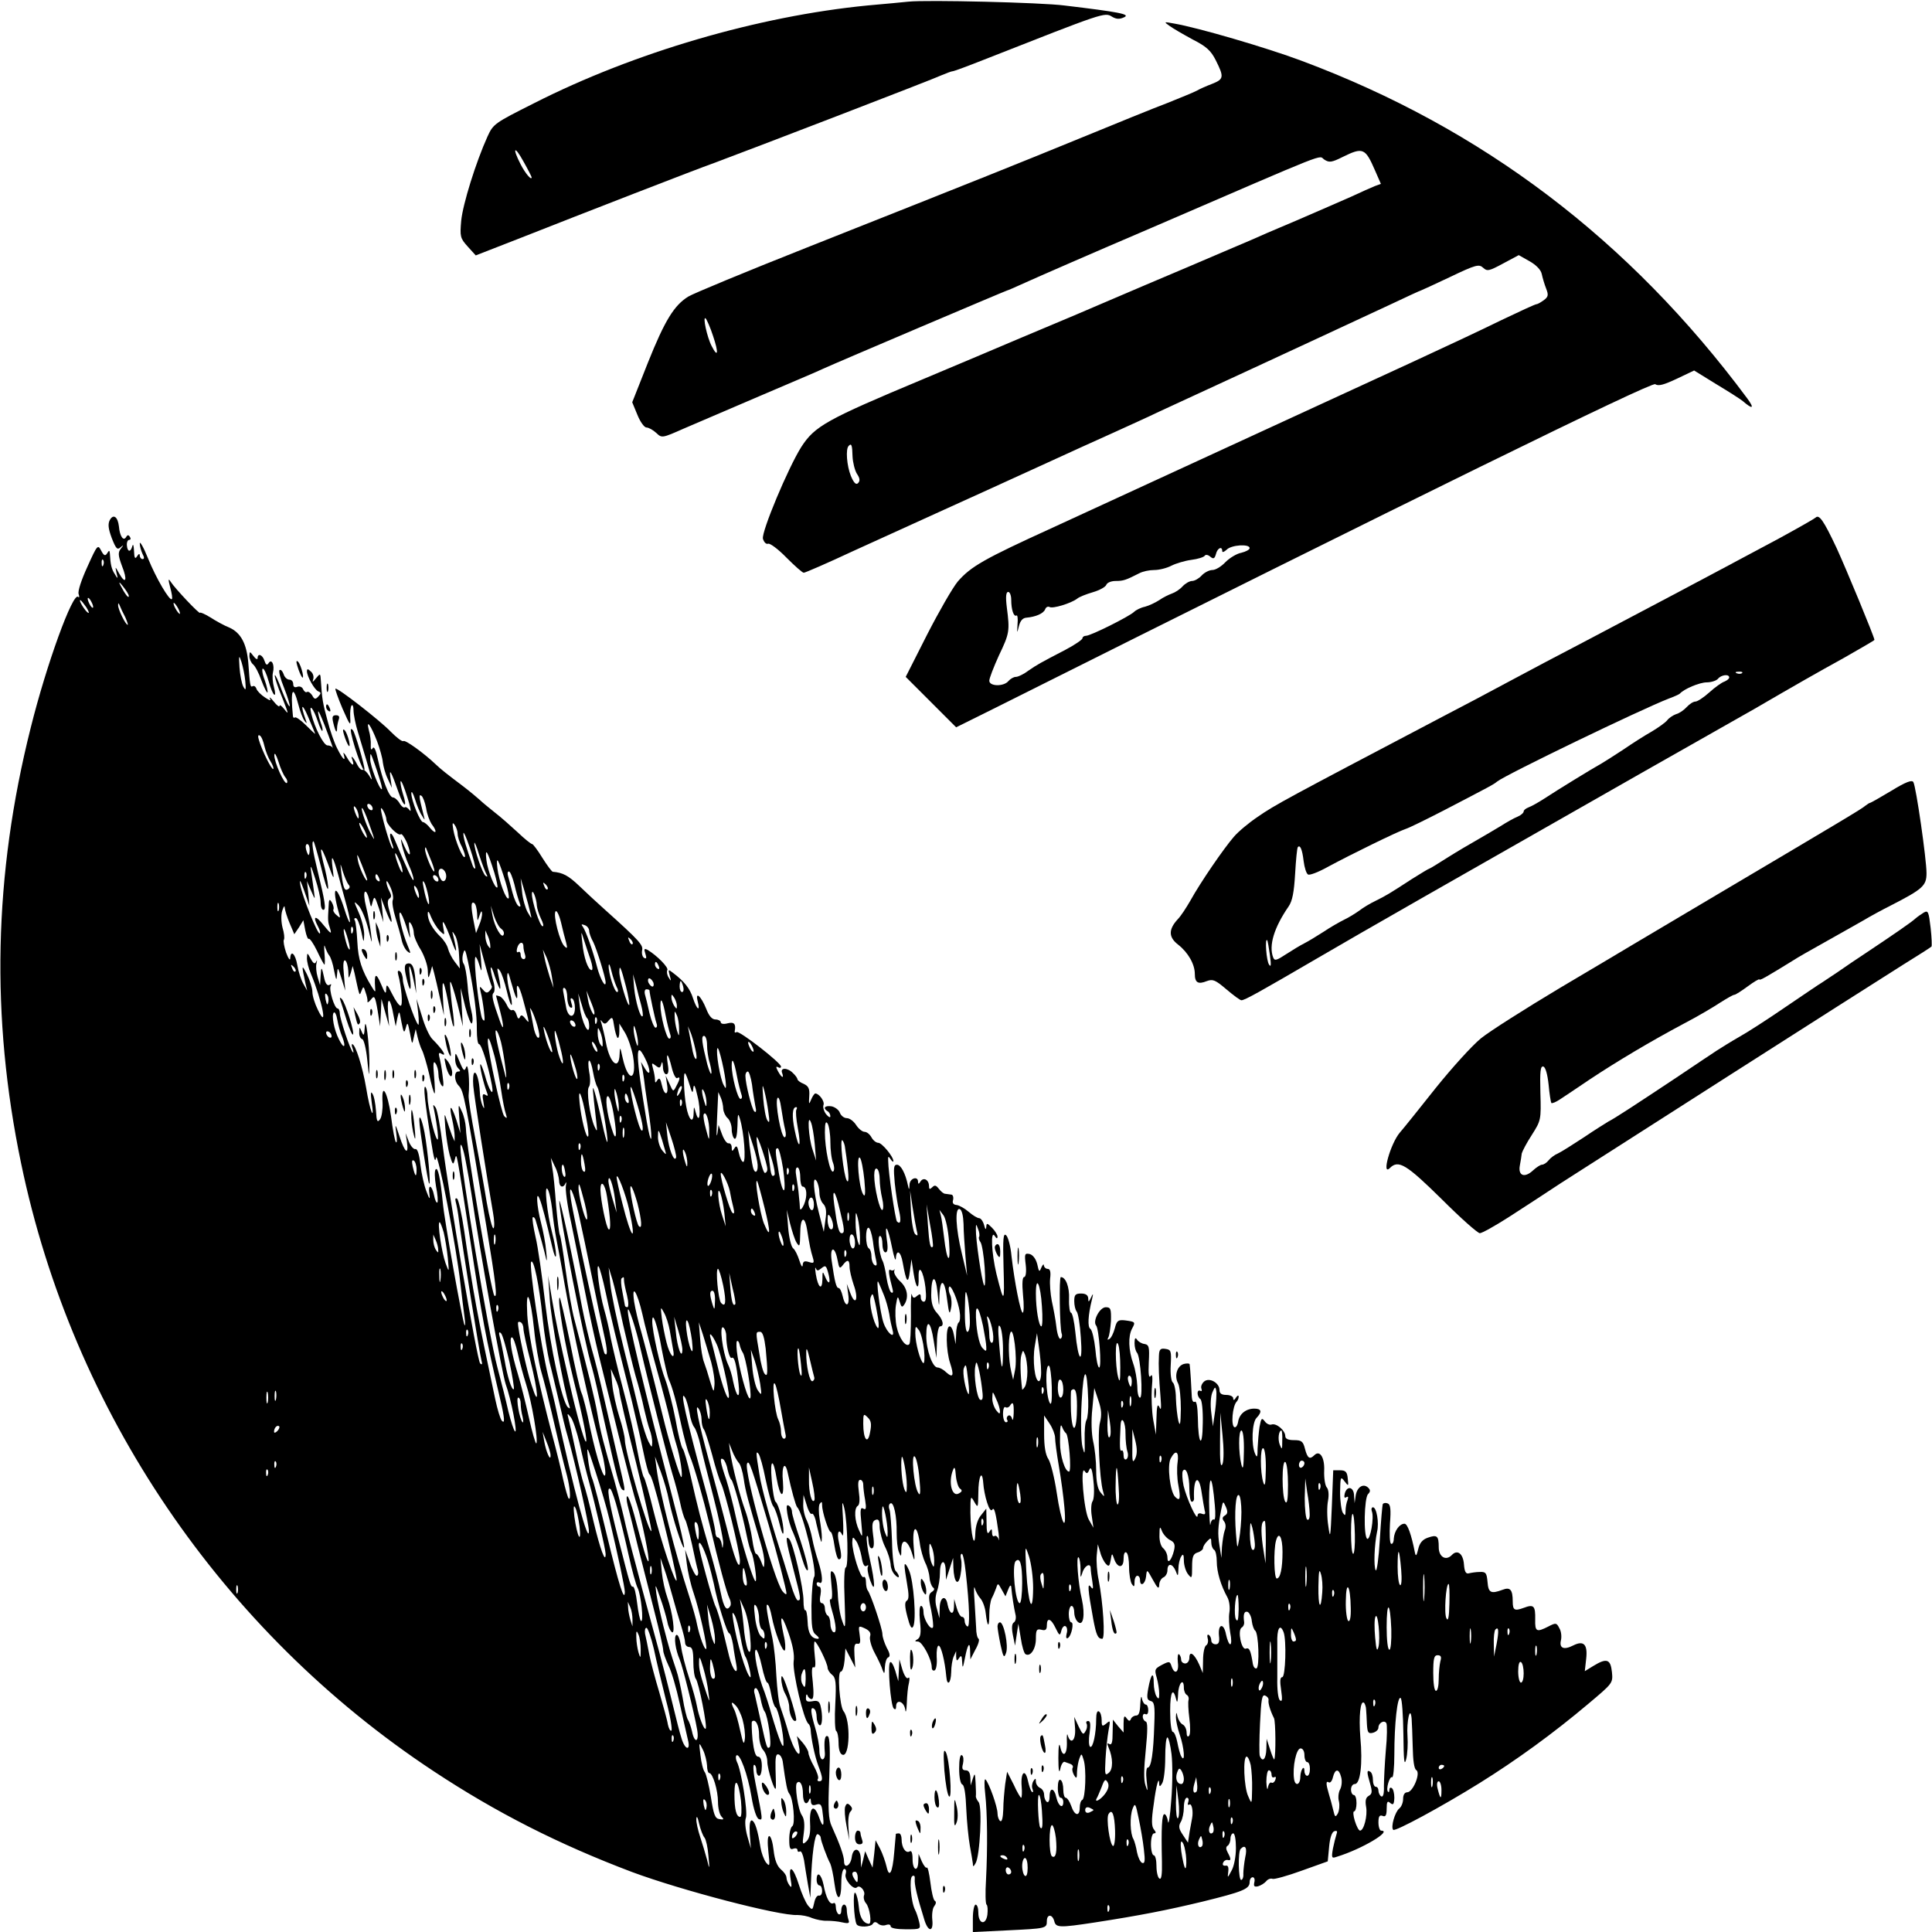 <?xml version="1.0" standalone="no"?>
<!DOCTYPE svg PUBLIC "-//W3C//DTD SVG 20010904//EN"
 "http://www.w3.org/TR/2001/REC-SVG-20010904/DTD/svg10.dtd">
<svg version="1.0" xmlns="http://www.w3.org/2000/svg"
 width="705pt" height="705pt" viewBox="0 0 705 705"
 preserveAspectRatio="xMidYMid meet">

<g transform="translate(0,705) scale(0.1,-0.1)"
fill="#000000" stroke="none">
<path d="M3315 7044 c-22 -2 -89 -9 -150 -14 -398 -39 -851 -171 -1217 -357
-143 -72 -148 -75 -169 -121 -43 -95 -90 -247 -96 -307 -5 -58 -4 -64 24 -95
l29 -32 154 60 c251 99 650 254 715 277 119 44 801 306 832 321 17 7 35 14 39
14 5 0 56 19 114 42 440 173 441 174 468 157 15 -9 27 -10 44 -2 24 11 -17 19
-218 43 -85 11 -503 21 -569 14z m-1375 -641 c0 -13 -23 14 -40 47 -32 62 -23
71 10 11 17 -30 30 -56 30 -58z"/>
<path d="M4267 6956 c12 -9 50 -31 85 -50 51 -26 67 -41 85 -77 30 -60 29 -68
-14 -85 -21 -8 -46 -19 -56 -25 -11 -6 -58 -25 -105 -44 -48 -18 -193 -77
-322 -130 -242 -99 -329 -134 -1000 -400 -217 -86 -410 -166 -428 -177 -52
-32 -86 -87 -148 -242 l-57 -144 19 -46 c10 -25 25 -46 33 -46 8 0 24 -9 36
-20 20 -19 21 -19 100 16 44 19 170 73 280 120 110 47 214 91 230 99 48 22
667 285 670 285 2 0 32 13 67 29 35 16 243 107 463 201 665 287 604 263 627
248 18 -12 27 -11 67 9 75 37 83 33 119 -50 l21 -48 -22 -8 c-12 -5 -51 -22
-87 -39 -36 -16 -126 -55 -200 -87 -74 -31 -148 -63 -165 -71 -16 -7 -68 -29
-115 -49 -47 -20 -170 -73 -275 -117 -104 -45 -219 -93 -255 -109 -36 -15
-123 -52 -195 -82 -71 -30 -233 -99 -360 -152 -349 -146 -392 -170 -441 -246
-48 -76 -146 -310 -140 -335 4 -13 12 -21 19 -18 7 2 37 -20 67 -51 30 -30 58
-55 63 -55 5 0 86 35 180 79 95 43 244 111 332 151 88 40 243 110 345 157 102
47 226 103 275 125 50 23 124 56 165 76 421 194 754 349 844 391 59 28 109 51
111 51 1 0 49 22 106 49 94 45 106 48 121 34 15 -14 22 -12 74 16 l56 30 39
-22 c25 -14 42 -32 45 -47 3 -14 10 -38 16 -53 9 -23 8 -30 -8 -42 -11 -8 -23
-15 -27 -15 -5 0 -63 -27 -130 -59 -67 -33 -214 -102 -327 -154 -480 -221
-1110 -511 -1310 -603 -250 -114 -297 -141 -345 -196 -19 -23 -69 -110 -112
-194 l-78 -154 92 -92 92 -92 133 66 c1532 767 2404 1195 2418 1186 12 -8 32
-2 79 20 l63 30 81 -50 c45 -27 89 -55 97 -62 36 -31 43 -27 16 10 -430 579
-967 986 -1626 1232 -128 48 -378 121 -465 136 -38 7 -39 7 -18 -8z m-1665
-1132 c21 -62 18 -82 -5 -37 -17 32 -34 112 -22 101 4 -4 17 -33 27 -64z m509
-440 c1 -21 8 -50 16 -63 11 -16 12 -26 4 -34 -7 -7 -15 0 -26 26 -15 37 -20
99 -8 110 10 11 13 3 14 -39z m1449 -334 c0 -6 -14 -13 -30 -17 -17 -3 -43
-19 -58 -34 -15 -16 -36 -29 -48 -29 -11 0 -29 -9 -39 -20 -10 -11 -26 -20
-35 -20 -9 0 -25 -9 -35 -20 -10 -11 -27 -22 -39 -26 -11 -4 -32 -14 -46 -24
-14 -9 -37 -20 -52 -24 -15 -3 -33 -12 -40 -19 -18 -17 -158 -87 -175 -87 -7
0 -13 -4 -13 -9 0 -5 -28 -24 -62 -42 -98 -51 -101 -53 -135 -76 -17 -13 -38
-23 -46 -23 -8 0 -20 -7 -27 -15 -17 -21 -70 -20 -70 1 0 9 16 50 35 92 39 81
40 90 29 175 -5 40 -3 57 5 57 6 0 11 -13 11 -29 0 -35 9 -63 19 -57 4 3 6
-12 4 -32 -2 -34 -2 -35 5 -7 5 20 14 30 27 31 34 3 63 15 69 31 3 8 10 11 16
8 11 -7 77 13 100 30 8 7 34 17 58 24 24 7 46 19 49 27 3 8 18 14 34 14 28 0
37 3 86 28 13 7 37 12 55 12 18 0 46 7 63 16 16 8 49 18 72 21 24 3 46 10 49
15 3 5 12 4 20 -3 12 -10 16 -8 21 9 5 22 23 31 23 11 0 -6 7 -3 16 5 17 18
84 22 84 6z"/>
<path d="M401 5153 c-8 -15 -6 -32 7 -67 15 -38 20 -44 32 -33 12 10 12 9 1
-5 -11 -14 -10 -25 4 -63 21 -52 14 -70 -10 -28 -15 27 -15 27 -10 3 6 -23 5
-24 -6 -5 -12 18 -16 35 -18 75 -1 12 -3 13 -10 1 -7 -11 -12 -9 -22 10 -12
23 -14 21 -50 -59 -22 -48 -36 -90 -32 -100 3 -9 3 -14 -2 -10 -19 18 -115
-245 -173 -478 -135 -537 -146 -1056 -35 -1589 188 -906 733 -1708 1505 -2218
230 -152 457 -267 724 -368 180 -67 540 -161 604 -157 14 0 38 -4 53 -11 16
-6 41 -11 55 -10 15 0 40 -2 56 -6 23 -5 27 -3 22 10 -3 9 -6 25 -6 36 0 10
-4 19 -10 19 -5 0 -10 -9 -10 -21 0 -11 -4 -17 -10 -14 -5 3 -10 15 -10 26 0
11 -4 18 -9 14 -13 -7 -27 20 -36 68 -8 39 -25 51 -25 17 0 -11 5 -20 10 -20
6 0 10 -9 10 -20 0 -11 -5 -19 -12 -17 -7 1 -14 -11 -17 -27 -6 -27 -7 -27
-22 -10 -9 11 -24 45 -34 77 -20 64 -39 77 -30 20 5 -28 4 -34 -4 -23 -6 8
-11 21 -11 28 0 8 -9 21 -20 30 -14 12 -23 34 -27 70 -3 28 -10 52 -16 52 -6
0 -7 -22 -3 -58 6 -52 5 -55 -9 -38 -8 11 -17 36 -20 55 -10 63 -20 94 -31 98
-7 2 -10 -14 -8 -49 l4 -53 -13 45 c-7 25 -10 55 -5 67 7 22 -17 174 -33 204
-4 9 -5 19 -2 23 12 12 42 -70 55 -149 8 -49 19 -80 27 -83 15 -5 15 -6 -12
130 -8 38 -10 68 -5 68 4 0 8 -9 8 -20 0 -11 5 -20 10 -20 6 0 10 16 10 35 0
23 -5 35 -14 35 -9 0 -15 20 -20 62 -3 34 -4 63 -2 66 13 12 26 -14 26 -49 0
-23 7 -47 15 -55 8 -9 15 -27 15 -42 0 -28 28 -115 31 -97 1 6 0 36 -1 69 -1
43 1 57 11 54 7 -2 13 -13 15 -24 12 -88 17 -110 24 -119 15 -18 23 -112 11
-119 -6 -4 -11 -25 -11 -48 0 -32 3 -39 15 -34 8 3 15 1 15 -5 0 -6 4 -8 9 -5
5 3 11 -11 15 -32 3 -20 9 -59 14 -87 l9 -50 2 50 c3 104 14 186 25 182 6 -2
11 -8 11 -13 0 -10 22 -71 35 -95 4 -9 11 -41 15 -72 9 -68 25 -66 25 4 0 28
5 49 11 49 6 0 8 -8 5 -18 -7 -19 29 -61 41 -49 10 11 32 -13 26 -29 -3 -8 0
-21 7 -29 14 -16 22 -75 11 -75 -20 1 -34 23 -37 61 -2 23 -8 47 -13 52 -10
10 -5 -99 5 -115 7 -12 52 -10 59 2 5 8 11 8 20 0 7 -6 20 -8 29 -4 9 3 16 1
16 -5 0 -7 22 -11 55 -11 55 0 55 0 49 27 -4 16 -10 35 -15 44 -15 29 -22 116
-10 123 7 4 10 0 9 -11 -2 -17 8 -62 34 -145 14 -49 35 -50 30 -3 -2 19 1 42
7 49 7 9 8 17 2 20 -5 3 -12 33 -16 67 -4 33 -10 58 -13 54 -3 -3 -11 7 -18
22 l-12 28 -1 -27 c-1 -41 -21 -34 -21 8 0 23 -4 33 -11 28 -14 -8 -29 14 -29
44 0 12 -4 22 -10 22 -5 0 -10 -1 -11 -2 0 -2 -3 -32 -6 -68 -6 -74 -18 -96
-28 -51 -4 17 -14 46 -23 64 l-17 32 -5 -50 -6 -50 -14 30 -13 30 -7 -30 -8
-30 -1 33 c-1 40 -28 44 -33 5 -4 -31 -28 -44 -28 -15 0 19 -15 62 -45 128
-12 25 -14 63 -9 177 4 99 2 147 -5 151 -11 7 -15 -16 -11 -61 1 -13 -3 -23
-9 -23 -6 0 -11 15 -11 33 0 17 -7 54 -15 81 -17 57 -19 80 -5 71 6 -3 10 -17
10 -30 0 -13 5 -27 10 -30 11 -7 13 36 4 71 -4 16 -11 20 -30 16 -19 -3 -24 0
-23 14 0 11 3 14 6 7 2 -7 9 -13 15 -13 7 0 8 21 4 61 -5 40 -4 59 3 55 7 -4
8 11 4 44 -3 27 -3 50 0 50 8 0 47 -80 47 -96 0 -6 7 -18 16 -25 14 -11 16
-29 12 -107 -3 -51 -1 -95 3 -98 5 -3 9 -22 9 -44 0 -23 5 -40 14 -43 27 -11
31 125 4 159 -14 18 -23 144 -10 144 6 0 12 19 14 42 l3 43 18 -35 18 -35 -3
45 c-2 34 0 44 11 42 10 -2 12 5 8 32 -5 34 -5 35 19 24 17 -8 23 -17 19 -29
-3 -10 4 -37 17 -61 13 -24 26 -52 29 -63 6 -15 7 -13 8 12 1 17 6 33 12 35 8
3 7 14 -5 35 -9 18 -16 40 -16 50 0 20 -44 150 -54 160 -3 4 -6 17 -6 30 0 13
-4 22 -9 18 -11 -6 -41 90 -41 127 1 21 2 22 14 5 7 -9 16 -36 20 -58 4 -26
10 -38 18 -33 6 4 8 3 5 -3 -3 -5 0 -27 8 -49 20 -55 19 -12 -1 77 -9 38 -13
75 -11 82 3 6 6 0 6 -15 1 -16 6 -28 12 -28 8 0 10 15 5 49 -5 39 -3 50 9 55
11 4 15 -2 15 -27 1 -18 9 -50 20 -72 11 -22 19 -50 20 -63 0 -13 7 -30 15
-38 8 -9 15 -12 15 -7 0 5 -5 14 -12 21 -6 6 -12 51 -13 109 -2 54 -6 105 -9
114 -4 10 -3 20 3 23 12 8 24 -46 23 -107 0 -27 3 -58 8 -70 8 -20 9 -18 9 10
1 43 24 34 39 -15 10 -34 11 -32 6 26 -6 74 11 86 22 14 3 -26 13 -59 20 -74
8 -15 15 -40 16 -55 1 -15 7 -31 13 -36 6 -4 5 -10 -5 -16 -12 -8 -13 -19 -2
-67 6 -32 9 -60 6 -63 -9 -10 -34 31 -34 56 0 13 -4 23 -9 23 -6 0 -7 -24 -4
-56 5 -42 2 -58 -8 -65 -12 -7 -12 -9 1 -9 16 -1 50 -65 50 -94 0 -10 5 -14
11 -11 6 4 9 26 7 49 -1 22 2 41 7 41 9 0 23 -56 28 -112 3 -38 17 -26 18 15
0 20 4 46 9 57 l9 20 0 -20 c1 -17 3 -17 11 -5 8 12 10 8 11 -15 1 -25 3 -22
10 14 10 53 19 64 19 25 l1 -29 18 35 c11 19 16 37 12 40 -5 3 -9 21 -9 40 -1
19 -4 64 -6 100 -3 36 -2 56 1 45 3 -11 12 -28 20 -37 9 -10 18 -34 20 -55 6
-52 13 -55 13 -5 0 23 4 50 9 60 5 9 12 26 16 37 6 19 7 19 20 -5 l14 -25 10
25 c5 14 10 18 11 10 3 -34 10 -77 15 -99 4 -14 1 -27 -5 -31 -8 -5 -9 -20 -4
-46 l8 -39 6 40 6 40 9 -53 c4 -29 12 -55 17 -58 18 -11 38 19 38 56 0 33 3
37 20 33 15 -4 20 0 20 16 0 30 15 26 32 -10 14 -29 16 -29 21 -9 3 12 10 19
15 16 6 -3 8 -16 4 -28 -3 -13 -1 -19 5 -15 13 8 23 57 12 57 -5 0 -9 14 -9
30 0 17 5 30 10 30 6 0 10 -11 10 -24 0 -13 6 -29 14 -35 19 -16 26 26 14 82
-14 58 -22 164 -12 154 4 -4 7 -24 7 -45 -1 -29 0 -32 6 -13 7 27 31 41 31 18
0 -8 3 -30 6 -48 4 -27 3 -31 -6 -19 -12 16 -11 -8 9 -117 11 -59 17 -73 33
-73 12 0 3 133 -13 215 -6 28 -9 68 -7 90 l4 40 9 -30 c4 -16 14 -35 21 -42
10 -11 13 -8 17 14 4 26 5 27 12 6 12 -36 35 -37 35 -2 0 18 4 28 10 24 6 -3
10 -27 10 -53 0 -26 5 -54 10 -62 8 -12 10 -11 10 8 0 12 5 22 10 22 6 0 10
-7 10 -15 0 -27 19 -16 22 12 3 28 3 28 25 -12 17 -31 22 -35 23 -19 0 12 7
24 15 28 8 3 15 15 15 26 0 27 18 26 30 -2 8 -22 9 -21 10 7 0 17 5 37 10 45
7 12 10 8 10 -15 0 -16 7 -39 15 -49 14 -18 15 -16 15 26 0 38 4 48 20 53 11
3 20 11 20 16 0 6 7 17 15 25 13 14 15 13 15 -5 0 -11 5 -23 10 -26 6 -3 10
-23 10 -43 0 -38 15 -88 39 -131 7 -13 10 -37 7 -55 -3 -17 -1 -50 3 -73 5
-24 5 -43 0 -43 -4 0 -11 16 -15 35 -8 44 -30 41 -26 -3 3 -24 -1 -32 -12 -32
-9 0 -16 6 -16 14 0 8 -4 17 -9 20 -5 4 -7 -2 -4 -13 3 -10 0 -22 -6 -25 -6
-4 -11 -28 -11 -54 l-1 -47 -13 31 c-18 40 -36 52 -36 25 0 -12 -7 -21 -15
-21 -8 0 -15 6 -15 14 0 8 -4 17 -8 20 -4 2 -6 -11 -4 -30 5 -37 -12 -47 -23
-14 -6 18 -8 19 -35 5 -26 -14 -28 -17 -19 -47 5 -18 9 -44 9 -58 0 -20 -2
-22 -10 -10 -5 8 -10 30 -10 49 0 44 -10 34 -20 -20 -6 -34 -5 -42 9 -46 13
-3 16 -17 13 -86 -3 -102 -11 -157 -24 -157 -5 0 -7 -20 -4 -47 5 -41 4 -44
-4 -18 -7 20 -6 63 1 130 7 71 7 101 0 103 -6 2 -11 10 -11 18 0 9 5 12 10 9
6 -3 10 3 10 14 0 12 -4 21 -9 21 -5 0 -12 10 -14 22 -2 13 -5 4 -6 -19 -1
-30 -5 -43 -15 -43 -8 0 -17 -6 -19 -12 -4 -10 -8 -9 -16 2 -8 12 -11 8 -11
-19 l0 -33 -20 23 -19 24 -1 -48 c0 -34 -3 -46 -12 -41 -8 5 -9 2 -3 -12 17
-39 17 -80 1 -93 -14 -12 -15 -7 -12 50 2 35 7 82 11 104 7 37 7 39 -8 26 -15
-12 -17 -11 -17 12 0 14 -4 29 -10 32 -6 4 -10 -7 -10 -27 0 -54 -12 -108 -22
-102 -5 3 -6 26 -2 50 4 31 3 44 -5 44 -7 0 -9 -4 -6 -10 3 -5 2 -18 -4 -27
-8 -15 -11 -12 -25 17 l-16 35 3 -42 c3 -44 -16 -61 -27 -25 -2 9 -4 -1 -3
-23 2 -48 -15 -62 -24 -20 -4 19 -7 5 -7 -40 0 -45 3 -59 7 -40 3 17 11 28 16
26 6 -2 16 -6 22 -8 7 -3 10 -9 7 -14 -3 -5 0 -17 5 -26 9 -15 11 -13 11 12 1
17 5 39 9 49 7 19 8 18 15 -5 11 -32 7 -143 -5 -147 -5 -2 -9 -15 -9 -28 0
-34 -19 -30 -31 6 -6 17 -15 30 -20 30 -5 0 -9 13 -9 29 0 17 -4 33 -10 36 -6
4 -10 -8 -10 -29 0 -20 5 -36 10 -36 6 0 10 -7 10 -15 0 -27 -18 -16 -25 15
-8 37 -25 40 -25 4 0 -14 -4 -23 -10 -19 -5 3 -10 15 -10 26 0 11 -7 22 -15
25 -8 4 -15 14 -15 23 0 13 -2 13 -9 2 -5 -8 -7 -21 -3 -30 3 -9 2 -13 -3 -9
-4 4 -10 22 -14 40 -10 46 -27 32 -23 -20 2 -23 1 -42 -2 -42 -2 0 -15 21 -27
48 l-24 47 -7 -45 c-3 -25 -7 -67 -7 -93 -1 -29 -5 -46 -11 -42 -5 3 -10 16
-10 28 0 24 -31 111 -44 124 -4 4 -5 -19 -1 -52 8 -72 9 -198 3 -315 -3 -47
-2 -87 2 -90 4 -3 5 -19 3 -37 -6 -40 -33 -34 -33 8 0 16 -4 29 -10 29 -5 0
-10 -22 -10 -50 l0 -50 123 6 c144 7 147 7 147 34 0 26 20 26 27 0 6 -24 17
-25 148 -5 168 26 264 45 393 76 146 36 172 46 172 71 0 10 5 18 11 18 6 0 9
-8 6 -19 -3 -14 0 -17 14 -14 10 3 23 11 29 18 6 8 17 12 24 9 6 -2 54 11 106
30 l95 34 5 53 c3 33 10 54 19 57 10 3 12 0 8 -11 -3 -9 -9 -32 -13 -52 -6
-35 -5 -37 15 -30 91 28 203 95 161 95 -5 0 -10 13 -10 30 0 22 4 28 15 24 11
-5 15 2 15 26 0 26 3 30 13 21 11 -9 14 -5 15 19 0 16 -4 32 -9 35 -5 4 -9 1
-9 -6 0 -7 -2 -10 -5 -7 -9 8 6 59 15 53 4 -3 8 35 8 83 0 111 11 214 23 206
5 -3 9 -62 10 -132 1 -94 3 -118 10 -92 5 19 7 58 5 85 -4 53 10 115 15 65 1
-14 3 -60 4 -103 1 -50 5 -81 13 -86 17 -10 -12 -81 -33 -81 -9 0 -15 -9 -15
-24 0 -13 -6 -29 -14 -35 -16 -13 -32 -69 -22 -78 7 -7 174 83 314 170 135 84
270 182 398 290 89 75 90 75 86 116 -5 47 -19 52 -68 22 l-31 -19 5 45 c6 53
-9 68 -47 49 -35 -18 -52 -10 -45 19 3 13 1 33 -6 44 -10 20 -13 20 -40 6 -43
-22 -49 -19 -48 25 1 51 -5 57 -42 43 -33 -12 -40 -9 -40 23 0 43 -9 54 -37
43 -43 -16 -52 -11 -55 29 -3 32 -6 37 -28 36 -14 0 -32 -3 -40 -5 -11 -3 -16
6 -18 33 -3 39 -24 55 -44 34 -22 -23 -48 -7 -48 28 0 42 -6 47 -40 35 -20 -7
-30 -20 -35 -42 -6 -25 -9 -27 -12 -12 -13 66 -27 105 -38 105 -18 0 -37 -26
-39 -54 0 -13 -5 -22 -10 -19 -5 3 -6 36 -4 74 4 51 2 69 -8 73 -7 3 -15 2
-18 -2 -2 -4 -7 -63 -11 -130 -4 -68 -11 -118 -15 -112 -8 14 -5 93 5 141 8
33 -2 89 -15 89 -5 0 -7 -7 -4 -15 9 -22 -6 -106 -17 -100 -14 9 -11 149 3
163 9 9 9 15 1 23 -18 18 -41 3 -46 -28 l-4 -28 -2 28 c-1 32 -26 37 -34 7 -3
-13 -1 -18 6 -13 7 4 8 0 4 -11 -4 -10 -7 -27 -7 -39 0 -18 -2 -19 -10 -7 -5
8 -10 42 -10 75 1 56 2 59 16 40 15 -19 15 -19 12 10 -2 24 -8 30 -28 30 l-25
0 -5 -130 c-5 -117 -6 -124 -13 -73 -5 31 -5 72 -1 92 4 22 2 42 -5 49 -6 8
-10 35 -9 61 2 48 -16 76 -36 56 -17 -17 -25 -11 -34 23 -7 28 -13 32 -40 32
-22 0 -32 5 -32 15 0 20 -32 48 -50 42 -7 -3 -19 3 -25 12 -11 14 -13 11 -19
-21 -3 -21 -6 -56 -7 -78 0 -32 -2 -36 -9 -20 -15 34 -11 115 5 131 21 22 19
34 -8 34 -31 0 -55 -20 -59 -48 -2 -12 -7 -21 -13 -20 -14 4 -8 78 8 94 4 4 7
12 7 18 0 6 -5 4 -10 -4 -6 -10 -10 -11 -10 -2 0 6 -11 12 -25 12 -17 0 -25 5
-25 18 0 26 -37 47 -56 31 -8 -7 -13 -18 -10 -26 3 -8 1 -11 -4 -8 -6 3 -10
-1 -10 -9 0 -8 5 -18 10 -21 6 -3 10 -43 9 -88 -1 -97 -17 -78 -18 21 -1 39
-5 61 -11 57 -6 -3 -10 4 -11 17 -1 29 -6 111 -8 120 0 3 -10 4 -21 1 -25 -7
-36 -44 -21 -71 6 -12 10 -54 10 -94 -1 -55 -3 -65 -9 -43 -4 17 -8 53 -9 82
0 28 -6 55 -11 58 -6 4 -10 31 -8 63 3 53 1 57 -19 60 -19 3 -23 -2 -24 -25
-2 -34 0 -80 6 -153 3 -38 2 -49 -4 -35 -7 15 -10 5 -11 -40 l-2 -60 -10 55
c-5 30 -7 82 -5 114 4 41 2 55 -4 45 -7 -9 -9 6 -7 50 3 56 1 64 -16 67 -10 1
-23 9 -27 16 -6 9 -9 5 -9 -13 0 -14 4 -29 9 -35 13 -14 23 -164 11 -164 -6 0
-10 19 -10 43 -1 23 -7 60 -15 82 -17 48 -19 99 -4 127 13 24 12 25 -25 30
-26 3 -31 -1 -38 -29 -5 -18 -13 -35 -20 -39 -7 -4 -8 -3 -4 5 4 6 8 34 10 61
1 44 -1 50 -19 50 -22 0 -49 -51 -35 -67 10 -11 21 -153 11 -153 -5 0 -11 30
-14 67 -4 37 -12 70 -18 74 -11 6 -9 49 6 109 5 21 4 22 -4 5 -8 -17 -10 -18
-10 -2 -1 11 -9 17 -26 17 -21 0 -25 -5 -25 -28 0 -15 4 -32 9 -38 5 -5 12
-47 15 -94 8 -105 -10 -88 -20 19 -4 39 -11 71 -16 71 -4 0 -8 22 -7 50 2 44
-12 80 -30 80 -7 0 -4 -187 3 -206 3 -7 1 -16 -4 -19 -5 -3 -12 16 -15 42 -3
27 -11 69 -17 96 -5 26 -8 63 -6 82 3 24 0 35 -9 35 -7 0 -13 6 -14 13 0 6 -4
3 -9 -8 -7 -18 -9 -17 -15 12 -5 19 -15 33 -27 37 -19 4 -20 1 -15 -40 3 -26
0 -44 -6 -44 -6 0 -8 -23 -4 -65 4 -36 3 -65 -1 -65 -8 0 -30 111 -41 207 -3
34 -12 68 -19 75 -11 11 -13 -10 -10 -116 4 -134 2 -136 -26 -24 -18 75 -22
163 -6 138 6 -10 10 -11 10 -2 0 6 -9 21 -20 32 -18 18 -20 18 -21 3 -1 -12
-4 -9 -8 7 -4 14 -12 25 -18 25 -6 0 -23 10 -38 23 -15 13 -35 24 -44 25 -12
1 -17 7 -13 19 2 10 -1 19 -7 19 -6 1 -16 2 -22 3 -6 0 -16 9 -23 18 -10 13
-15 15 -24 6 -9 -9 -12 -8 -12 4 0 23 -20 34 -31 17 -6 -10 -9 -11 -9 -1 0 22
-30 13 -31 -10 -1 -21 -2 -21 -6 -3 -9 44 -26 75 -40 75 -12 0 -13 -12 -8 -67
4 -38 11 -83 16 -102 8 -35 5 -51 -8 -38 -6 7 -32 181 -32 222 -1 17 1 17 9 5
5 -8 10 -11 10 -7 0 17 -42 67 -55 67 -8 0 -19 9 -25 20 -6 11 -17 20 -25 20
-8 0 -22 11 -31 25 -9 14 -24 25 -34 25 -10 0 -21 9 -25 19 -3 10 -17 21 -30
24 -25 4 -34 -6 -15 -18 6 -3 10 -12 10 -18 0 -7 -7 -3 -16 8 -8 11 -12 26 -9
33 5 13 -16 42 -30 42 -3 0 -10 -10 -15 -22 -8 -20 -9 -18 -7 12 2 28 -3 37
-20 45 -13 5 -23 13 -23 17 0 3 -7 14 -16 22 -20 21 -48 21 -40 1 8 -22 -2
-18 -15 6 -8 15 -8 19 0 15 6 -4 11 -3 11 2 0 14 -152 132 -162 126 -5 -3 -8
-2 -7 3 5 27 -2 35 -26 29 -14 -4 -25 -2 -25 4 0 5 -9 10 -19 10 -13 0 -24 13
-34 39 -19 47 -41 66 -31 27 10 -39 -3 -31 -17 11 -11 36 -33 63 -73 93 -18
14 -18 13 -12 -10 6 -21 5 -22 -4 -7 -6 9 -8 22 -5 27 6 9 -37 53 -72 74 -12
6 -14 4 -8 -14 5 -16 4 -20 -5 -15 -6 4 -9 16 -7 27 5 19 -9 35 -136 149 -27
24 -69 63 -94 87 -39 37 -59 48 -96 51 -4 1 -21 24 -38 51 -17 28 -34 50 -37
50 -4 0 -28 19 -53 43 -25 23 -62 56 -83 72 -21 17 -46 37 -55 46 -9 8 -36 31
-61 50 -61 46 -80 61 -99 79 -44 42 -112 91 -119 86 -5 -3 -25 13 -46 34 -38
40 -196 163 -202 157 -2 -2 10 -35 26 -73 28 -63 30 -66 28 -32 -1 20 1 40 5
44 4 4 7 -4 7 -18 0 -14 7 -50 16 -79 9 -30 22 -74 30 -100 7 -25 16 -54 19
-65 4 -12 1 -10 -8 6 -9 14 -19 23 -24 21 -4 -2 -13 6 -19 18 -14 28 -27 40
-18 18 10 -27 -4 -20 -21 11 -9 15 -14 19 -11 10 9 -30 -3 -20 -23 20 -11 21
-27 67 -36 103 -17 62 -20 79 -24 144 -2 29 -2 29 -18 10 -12 -15 -14 -16 -10
-3 3 9 -1 22 -9 28 -10 10 -14 10 -14 1 0 -19 28 -69 42 -74 10 -4 10 -7 0
-18 -11 -12 -15 -11 -23 4 -6 9 -14 15 -19 12 -4 -3 -10 2 -14 10 -3 8 -12 12
-21 9 -10 -4 -15 0 -15 10 0 9 -6 16 -14 16 -8 0 -18 9 -21 20 -4 11 -10 18
-15 15 -4 -3 3 -32 17 -66 13 -33 22 -63 20 -66 -3 -2 -15 23 -28 56 -12 34
-24 60 -26 57 -2 -2 5 -25 15 -52 11 -27 23 -58 27 -69 7 -20 6 -20 -9 -1 -9
11 -16 16 -16 10 0 -5 -10 2 -21 16 -11 14 -18 19 -14 11 5 -9 0 -8 -18 4 -14
9 -28 23 -31 31 -3 9 -9 13 -14 10 -9 -5 -10 3 -16 86 -6 69 -27 109 -69 128
-18 7 -49 24 -69 37 -21 13 -38 20 -38 17 0 -8 -91 88 -107 113 -9 14 -10 10
-2 -20 6 -22 9 -41 6 -43 -8 -8 -58 77 -87 149 -16 40 -30 64 -30 54 0 -10 5
-27 10 -38 7 -13 7 -19 0 -19 -5 0 -10 6 -10 13 0 8 -4 7 -10 -3 -7 -11 -10
-7 -11 20 -1 19 -3 27 -6 18 -6 -24 -18 -23 -20 2 -1 11 3 20 8 20 6 0 7 5 3
11 -5 8 -9 8 -14 -1 -10 -16 -23 4 -26 39 -4 35 -20 47 -33 24z m-24 -165 c-3
-8 -6 -5 -6 6 -1 11 2 17 5 13 3 -3 4 -12 1 -19z m93 -113 c0 -11 -14 7 -31
40 -7 13 -3 12 10 -5 11 -14 21 -29 21 -35z m-130 -40 c0 -5 -5 -3 -10 5 -5 8
-10 20 -10 25 0 6 5 3 10 -5 5 -8 10 -19 10 -25z m-25 -1 c9 -15 12 -23 6 -20
-11 7 -35 46 -28 46 3 0 12 -12 22 -26z m142 -36 c7 -16 11 -28 9 -28 -8 0
-36 58 -35 72 0 9 2 8 6 -2 3 -8 12 -27 20 -42z m193 32 c6 -11 8 -20 6 -20
-3 0 -10 9 -16 20 -6 11 -8 20 -6 20 3 0 10 -9 16 -20z m245 -265 c3 -33 2
-37 -7 -21 -6 11 -12 43 -14 70 -3 45 -2 48 7 21 5 -16 12 -48 14 -70z m194
-87 c6 -24 16 -50 22 -58 9 -12 10 -11 4 5 -20 55 -13 62 9 10 14 -33 26 -61
26 -63 0 -1 -15 13 -34 32 -19 19 -37 31 -40 28 -3 -3 -6 -1 -7 4 -10 99 0
119 20 42z m71 -61 c7 -21 14 -36 16 -34 3 2 0 16 -6 31 -5 15 -10 33 -9 39 0
7 10 -15 23 -48 25 -65 35 -95 29 -82 -3 4 -11 7 -18 7 -14 0 -47 65 -59 115
-10 42 8 20 24 -28z m216 -72 c10 -27 20 -62 21 -77 2 -15 9 -42 18 -60 l15
-33 -5 35 c-6 40 2 27 30 -53 19 -55 33 -57 15 -3 -6 20 -10 40 -8 45 2 5 13
-21 24 -57 12 -36 16 -58 9 -49 -6 9 -15 14 -18 11 -3 -3 -12 3 -19 15 -7 12
-18 21 -24 21 -14 0 -39 65 -55 139 -7 34 -14 49 -19 41 -5 -9 -8 -5 -7 11 1
13 -2 38 -7 54 -11 44 7 19 30 -40z m-411 -18 c4 -17 14 -43 22 -55 8 -13 13
-26 10 -28 -5 -5 -41 67 -52 105 -5 15 -3 21 3 17 6 -3 13 -21 17 -39z m76
-113 c7 -8 9 -17 6 -21 -9 -8 -47 77 -46 102 1 11 7 0 15 -24 7 -24 19 -50 25
-57z m341 4 c9 -27 14 -48 11 -48 -9 0 -43 87 -42 110 0 23 1 23 8 5 4 -11 15
-41 23 -67z m157 -143 c12 -20 12 -20 7 0 -18 70 -18 78 -8 71 5 -3 13 -24 17
-45 3 -22 13 -47 20 -58 22 -28 17 -41 -5 -15 -10 13 -22 22 -26 22 -10 -2
-43 79 -43 105 0 11 6 2 13 -20 7 -23 18 -50 25 -60z m-179 24 c0 -6 -4 -7
-10 -4 -5 3 -10 11 -10 16 0 6 5 7 10 4 6 -3 10 -11 10 -16z m-51 -29 c0 -10
-3 -8 -9 5 -12 27 -12 43 0 25 5 -8 9 -22 9 -30z m34 -15 c27 -76 28 -80 9
-45 -18 33 -40 101 -29 90 3 -3 12 -23 20 -45z m67 4 c0 -18 44 -62 53 -53 3
3 13 -11 22 -31 19 -48 11 -59 -9 -14 -15 34 -15 34 -9 4 4 -16 14 -48 24 -70
10 -22 19 -47 18 -55 0 -13 -27 46 -70 149 -14 33 -22 20 -9 -15 6 -16 7 -24
2 -19 -9 9 -42 125 -42 143 0 14 20 -24 20 -39z m-71 -64 c0 -5 -6 1 -14 15
-8 14 -14 30 -14 35 0 6 6 -1 14 -15 8 -14 14 -29 14 -35z m331 12 c0 -10 7
-32 16 -48 8 -17 13 -33 10 -36 -7 -8 -35 59 -42 100 -4 24 -3 28 5 17 6 -8
11 -23 11 -33z m64 -126 c-2 -2 -6 2 -9 10 -24 67 -35 104 -34 118 0 9 11 -15
24 -54 13 -38 21 -72 19 -74z m-563 7 c12 -51 24 -88 26 -81 2 6 -3 38 -11 71
-23 87 -18 97 10 22 23 -63 24 -64 18 -20 -8 60 1 48 21 -25 9 -33 23 -84 31
-114 19 -72 12 -76 -10 -6 -30 94 -47 82 -20 -14 7 -22 6 -23 -8 -10 -9 7 -14
17 -11 21 2 5 -1 16 -6 25 -9 15 -11 12 -12 -17 -3 -50 -3 -52 6 -80 6 -20 2
-18 -24 14 -30 38 -42 35 -20 -6 6 -11 9 -22 6 -24 -7 -7 -64 135 -71 176 -4
25 0 19 14 -20 l19 -55 -4 45 -5 45 15 -35 c15 -34 15 -35 11 -5 -2 17 -7 48
-10 70 -5 33 -2 30 14 -20 11 -33 20 -72 20 -87 0 -16 4 -28 10 -28 11 0 6 31
-21 142 -18 74 -23 108 -15 108 2 0 14 -42 27 -92z m604 -28 c5 -9 4 -11 -3
-6 -11 7 -43 100 -41 120 0 6 9 -14 18 -45 10 -31 22 -62 26 -69z m-645 90 c0
-11 -2 -20 -4 -20 -2 0 -6 9 -9 20 -3 11 -1 20 4 20 5 0 9 -9 9 -20z m446 -47
c7 -18 11 -33 8 -33 -7 0 -34 67 -33 82 0 8 3 8 6 -2 3 -8 12 -30 19 -47z
m228 -38 c8 -27 13 -51 11 -53 -8 -8 -35 59 -40 99 -6 51 4 34 29 -46z m-464
-25 c0 -17 -29 42 -34 70 -5 29 -3 27 14 -15 11 -27 20 -52 20 -55z m129 30
c0 -8 -7 1 -14 20 -18 46 -17 64 0 25 8 -16 14 -37 14 -45z m376 -39 c9 -29
14 -56 11 -59 -9 -8 -35 62 -41 110 -6 51 4 33 30 -51z m-574 -8 c7 -7 6 -13
0 -17 -13 -9 -18 1 -25 54 -5 44 -5 44 5 10 6 -19 15 -40 20 -47z m355 42 c8
-21 -6 -41 -17 -24 -12 19 -11 39 1 39 6 0 13 -7 16 -15z m-509 -17 c-3 -8 -6
-5 -6 6 -1 11 2 17 5 13 3 -3 4 -12 1 -19z m760 -25 c6 -27 15 -57 19 -67 5
-13 4 -17 -4 -12 -6 4 -16 26 -22 49 -6 23 -13 50 -16 60 -3 9 -2 17 3 17 5 0
13 -21 20 -47z m-493 21 c3 -8 2 -12 -4 -9 -6 3 -10 10 -10 16 0 14 7 11 14
-7z m216 -5 c0 -6 -4 -7 -10 -4 -5 3 -10 11 -10 16 0 6 5 7 10 4 6 -3 10 -11
10 -16z m-167 -74 c-3 -9 2 -37 10 -63 8 -26 18 -61 22 -79 3 -17 13 -37 21
-44 14 -11 14 -9 1 22 -19 45 -36 119 -27 119 4 0 14 -24 23 -52 15 -49 16
-50 11 -13 -3 29 -2 36 5 25 6 -8 11 -24 11 -35 0 -11 11 -38 25 -60 13 -22
25 -56 26 -75 1 -32 2 -33 9 -10 l7 25 7 -25 c4 -14 13 -54 21 -90 l15 -65 -4
70 c-5 80 6 56 25 -53 16 -88 22 -72 8 22 -5 43 -8 80 -6 83 3 2 14 -33 26
-79 l20 -83 -4 70 -4 70 17 -70 c10 -38 21 -65 24 -59 4 6 3 26 -2 45 -5 19
-12 63 -14 97 -3 35 -9 69 -14 75 -5 7 -6 23 -2 37 6 21 8 16 18 -30 22 -108
33 -196 32 -247 0 -29 3 -53 8 -53 9 0 34 -80 47 -150 9 -49 -11 -19 -26 38
-7 23 -14 41 -16 38 -4 -4 11 -69 24 -103 5 -12 3 -14 -6 -8 -10 6 -12 0 -7
-26 4 -25 4 -29 -3 -14 -5 11 -10 34 -10 50 -2 40 -12 76 -20 70 -4 -2 -6 -23
-4 -47 3 -38 49 -332 72 -463 5 -27 6 -53 2 -57 -4 -4 -15 38 -25 95 -9 56
-28 162 -42 235 -14 73 -25 142 -24 155 5 53 -2 122 -9 103 -6 -17 -10 -14
-24 20 -14 34 -16 36 -16 13 -1 -14 4 -30 11 -37 9 -9 9 -12 0 -12 -16 0 -15
-35 2 -52 18 -19 23 -42 101 -514 34 -206 41 -263 29 -252 -12 13 -103 544
-104 612 -1 17 -7 45 -15 61 -13 29 -13 28 -9 -25 l4 -55 -15 49 c-19 57 -28
58 -15 1 5 -22 9 -49 9 -60 l0 -20 -9 20 c-4 11 -13 36 -19 55 -10 32 -10 29
-6 -25 3 -33 10 -78 16 -100 11 -37 13 -38 19 -15 7 27 5 32 55 -290 45 -294
57 -358 110 -585 17 -71 18 -93 6 -79 -5 5 -16 41 -24 79 -66 310 -80 386
-113 613 -9 62 -21 115 -26 118 -6 4 -8 -1 -5 -12 3 -11 9 -41 12 -69 14 -105
74 -478 82 -510 4 -13 2 -17 -5 -10 -11 11 -113 608 -137 798 -8 64 -19 125
-25 135 -10 14 -11 13 -6 -8 12 -60 18 -114 12 -108 -11 9 -35 118 -36 155 0
17 -4 34 -8 37 -8 5 -2 -53 22 -204 9 -58 14 -75 17 -55 5 34 75 -328 89 -458
5 -45 12 -100 15 -122 3 -22 3 -35 0 -30 -8 16 -74 385 -79 445 -9 91 -18 132
-26 123 -5 -4 -4 -32 1 -62 6 -29 8 -56 5 -59 -3 -3 -9 9 -12 26 -8 39 -23 43
-17 5 3 -22 0 -20 -11 10 -8 20 -18 64 -22 98 -4 37 -11 58 -18 56 -6 -2 -17
10 -24 27 l-12 31 5 -32 c7 -51 -8 -39 -27 20 -16 48 -17 49 -12 12 3 -22 3
-37 -1 -33 -4 3 -12 46 -18 94 -13 92 -36 129 -31 50 1 -24 -3 -52 -9 -60 -10
-14 -13 -8 -15 31 -2 26 -7 54 -13 62 -6 11 -7 1 -3 -29 12 -79 -6 -36 -20 51
-13 76 -39 159 -51 159 -2 0 -2 -8 2 -17 3 -10 4 -16 1 -13 -10 8 -48 123 -48
142 0 10 -4 18 -8 18 -12 0 -33 71 -25 83 3 6 1 7 -5 3 -7 -4 -14 4 -18 21
-10 47 -12 49 -14 13 l-2 -35 -9 30 c-5 17 -7 39 -4 50 3 11 2 14 -1 6 -5 -10
-10 -8 -20 10 -13 24 -13 24 -14 2 0 -12 6 -37 14 -55 42 -101 64 -212 26
-133 -11 22 -20 51 -20 65 0 14 -9 43 -20 65 -20 39 -20 34 -5 -35 l6 -25 -14
25 c-8 14 -18 44 -22 68 -7 41 -24 58 -26 25 0 -10 -7 -1 -15 21 -7 21 -11 42
-8 47 3 5 1 24 -5 44 -5 20 -6 47 -1 62 5 16 9 20 9 11 1 -10 9 -36 18 -57
l17 -40 17 25 16 26 7 -37 c4 -20 10 -34 13 -31 3 3 17 -17 30 -44 13 -28 25
-50 27 -50 2 0 2 19 0 43 -2 23 -1 33 2 22 4 -11 10 -25 15 -31 6 -7 14 -31
18 -55 8 -38 9 -40 11 -14 2 28 3 27 16 -15 l14 -45 -5 58 c-4 38 -2 56 5 52
5 -3 10 -21 11 -38 1 -30 1 -31 9 -7 l7 25 7 -27 c3 -16 9 -40 12 -55 6 -25 7
-26 13 -9 7 18 8 18 15 -5 5 -13 8 -28 7 -34 -1 -5 5 -2 13 8 12 16 15 12 24
-40 l9 -58 3 50 2 50 14 -50 14 -50 -4 53 c-4 59 9 51 20 -13 l8 -40 6 30 c7
29 7 29 15 -15 8 -40 10 -42 16 -20 6 22 7 20 15 -20 8 -43 8 -44 14 -15 l7
30 7 -30 c4 -16 11 -38 16 -47 5 -9 17 -49 26 -87 8 -39 17 -71 20 -71 2 0 1
28 -2 63 -4 45 -3 58 5 47 6 -8 11 -26 11 -40 0 -14 5 -32 11 -40 8 -11 9 -1
4 35 -3 28 -9 58 -12 69 -3 12 -1 16 6 12 25 -16 8 13 -32 53 -10 10 -27 47
-37 82 l-20 64 6 -50 c3 -27 3 -48 0 -44 -12 11 -56 141 -56 164 0 13 -5 27
-11 31 -7 4 -9 0 -6 -12 12 -44 18 -114 9 -114 -6 0 -19 19 -31 43 -18 36 -21
38 -22 17 0 -20 -4 -16 -19 20 -18 43 -25 38 -21 -15 2 -17 0 -17 -13 5 -36
59 -49 99 -52 163 -2 38 -6 72 -9 78 -4 5 -2 9 3 9 6 0 14 -21 20 -47 9 -45
10 -46 11 -13 0 19 -9 55 -20 80 -19 44 -19 44 0 25 10 -11 26 -49 35 -85 14
-57 15 -59 10 -17 -3 26 -11 70 -18 98 -7 27 -9 52 -4 55 4 3 11 -10 15 -28 7
-32 7 -32 13 -8 6 22 8 20 23 -25 l16 -50 -4 45 -5 45 19 -50 c21 -54 27 -51
11 5 -7 24 -6 36 1 41 8 5 8 12 0 27 -6 11 -11 27 -11 34 1 7 7 -2 15 -20 8
-18 12 -39 8 -47z m131 10 c7 -48 -8 -19 -18 35 -5 23 -4 30 2 20 5 -8 12 -33
16 -55z m371 -55 c6 -25 6 -25 -10 2 -8 15 -18 49 -20 75 l-5 48 15 -50 c8
-27 17 -61 20 -75z m63 85 c-3 -3 -9 2 -12 12 -6 14 -5 15 5 6 7 -7 10 -15 7
-18z m-469 -25 c0 -10 -3 -8 -9 5 -12 27 -12 43 0 25 5 -8 9 -22 9 -30z m430
-35 c1 -11 8 -32 15 -47 8 -16 11 -28 6 -28 -10 0 -40 93 -39 119 1 22 17 -17
18 -44z m-942 -17 c-3 -7 -5 -2 -5 12 0 14 2 19 5 13 2 -7 2 -19 0 -25z m724
-11 c1 -31 1 -31 9 -7 5 15 8 19 9 8 1 -9 -4 -29 -11 -45 l-11 -28 -8 40 c-11
56 -11 77 1 70 6 -3 10 -21 11 -38z m88 -56 c7 -5 12 -14 9 -21 -6 -19 -34 29
-41 70 l-6 35 12 -38 c7 -21 19 -42 26 -46z m-225 -7 c19 -18 19 -18 14 9 -8
42 4 23 30 -46 19 -54 22 -46 6 18 -5 19 -4 19 7 1 6 -10 13 -41 14 -69 l3
-51 -19 25 c-10 13 -21 35 -24 47 -3 13 -16 33 -29 45 -28 27 -46 60 -45 84 0
11 5 6 12 -13 7 -17 21 -39 31 -50z m462 -44 c5 -20 4 -23 -6 -13 -17 15 -42
112 -33 127 4 6 13 -11 20 -39 6 -27 15 -61 19 -75z m84 43 c0 -8 7 -27 15
-41 12 -24 45 -129 45 -147 0 -22 -19 12 -30 52 -17 66 -42 135 -53 151 -7 9
-6 11 7 6 9 -3 16 -13 16 -21z m-876 -48 c4 -20 3 -25 -3 -15 -5 8 -11 31 -15
50 -7 41 7 13 18 -35z m13 43 c-3 -8 -6 -5 -6 6 -1 11 2 17 5 13 3 -3 4 -12 1
-19z m502 -48 c1 -13 0 -13 -9 0 -5 8 -9 24 -9 35 l0 20 9 -20 c5 -11 9 -27 9
-35z m366 -52 c7 -21 9 -38 4 -38 -13 0 -29 46 -34 99 -5 46 -5 46 6 11 6 -19
17 -52 24 -72z m153 57 c-3 -3 -9 2 -12 12 -6 14 -5 15 5 6 7 -7 10 -15 7 -18z
m-398 -9 c0 -8 3 -21 6 -30 3 -9 1 -16 -5 -16 -6 0 -11 7 -11 16 0 8 -4 13 -9
10 -5 -4 -7 3 -4 14 6 23 23 27 23 6z m-116 -144 c3 -2 0 -10 -7 -17 -9 -10
-14 -9 -25 4 -12 14 -13 13 -8 -9 4 -14 9 -45 12 -70 4 -35 3 -41 -6 -28 -10
17 -34 218 -25 226 2 2 9 -11 14 -29 9 -30 10 -28 6 21 l-5 55 20 -74 c11 -41
22 -76 24 -79z m220 33 l6 -40 -14 40 c-7 22 -16 54 -19 70 l-6 30 14 -30 c7
-17 16 -48 19 -70z m236 -36 c6 -10 7 -19 2 -19 -10 0 -32 69 -31 96 1 11 5 2
10 -19 5 -21 14 -47 19 -58z m154 75 c3 -8 2 -12 -4 -9 -6 3 -10 10 -10 16 0
14 7 11 14 -7z m-1326 -19 c-3 -3 -9 2 -12 12 -6 14 -5 15 5 6 7 -7 10 -15 7
-18z m747 -63 c2 2 0 21 -5 43 -7 33 -7 37 4 23 7 -10 18 -43 25 -73 7 -31 15
-54 18 -52 2 3 0 22 -6 44 -6 21 -11 49 -10 63 1 17 5 11 13 -20 18 -64 26
-80 23 -42 -5 41 7 29 21 -23 26 -96 25 -92 9 -72 -11 14 -16 15 -20 5 -4 -8
-8 -5 -12 9 -4 13 -11 20 -16 17 -5 -3 -14 6 -20 20 -7 14 -18 27 -25 30 -8 3
-14 4 -14 3 0 -1 7 -27 15 -57 15 -58 14 -79 -2 -33 -26 73 -30 92 -22 100 5
5 5 24 -1 43 -16 56 -10 70 6 16 9 -26 17 -46 19 -44z m459 9 c9 -35 14 -66
12 -68 -6 -6 -36 95 -36 120 0 31 6 17 24 -52z m56 -70 c5 -19 7 -37 5 -39 -8
-9 -26 53 -31 103 l-4 50 11 -40 c5 -22 14 -56 19 -74z m44 84 c3 -8 1 -15 -3
-15 -5 0 -11 7 -15 15 -3 8 -1 15 3 15 5 0 11 -7 15 -15z m109 -15 c3 -11 1
-20 -4 -20 -5 0 -9 9 -9 20 0 11 2 20 4 20 2 0 6 -9 9 -20z m-423 -40 c0 -16
5 -32 11 -36 8 -4 9 1 4 16 -5 15 -3 20 3 16 6 -3 10 -19 10 -35 -1 -41 -27
-35 -33 8 -4 20 -8 44 -10 54 -2 9 1 15 6 11 5 -3 9 -18 9 -34z m300 26 c0
-11 20 -104 25 -118 4 -10 3 -18 -3 -18 -5 0 -15 24 -22 53 -6 28 -14 60 -17
70 -2 9 0 17 6 17 6 0 11 -2 11 -4z m-1172 -42 c-3 -14 -5 -12 -10 9 -3 19 -2
25 4 19 6 -6 8 -18 6 -28z m971 -38 c2 -25 -18 13 -23 44 l-6 35 14 -35 c8
-19 15 -39 15 -44z m-26 -22 c4 -4 7 -17 7 -28 0 -41 -28 16 -34 69 l-6 50 13
-42 c6 -23 15 -45 20 -49z m327 46 c0 -13 -1 -13 -10 0 -5 8 -10 22 -10 30 0
13 1 13 10 0 5 -8 10 -22 10 -30z m-41 -36 c5 -27 13 -57 16 -66 4 -10 3 -18
-3 -18 -10 0 -32 83 -32 122 0 34 9 16 19 -38z m-464 -53 c5 -21 4 -31 -3 -27
-5 3 -13 23 -16 43 -4 21 -9 47 -11 58 -3 11 1 7 9 -10 7 -16 17 -45 21 -64z
m-716 -25 c15 -38 6 -46 -12 -9 -18 35 -28 88 -19 98 4 4 10 -8 13 -27 3 -18
11 -46 18 -62z m1229 29 c0 -29 0 -29 -8 -5 -4 14 -8 36 -8 50 -1 23 0 23 8 5
5 -11 8 -33 8 -50z m-301 23 c-3 -8 -6 -5 -6 6 -1 11 2 17 5 13 3 -3 4 -12 1
-19z m76 -55 c4 -3 7 7 7 23 l0 29 21 -34 c11 -19 24 -57 29 -85 15 -92 -18
-97 -38 -6 -9 41 -10 42 -11 13 -2 -62 -36 -33 -50 43 -5 27 -13 58 -16 69 -5
14 -4 16 2 7 8 -10 13 -10 24 4 13 15 15 14 20 -20 3 -20 9 -39 12 -43z m-153
46 c0 -6 -4 -7 -10 -4 -5 3 -10 11 -10 16 0 6 5 7 10 4 6 -3 10 -11 10 -16z
m-85 -98 c-6 -5 -25 48 -31 84 -3 17 4 5 15 -25 11 -30 18 -57 16 -59z m313
34 c0 -16 -2 -15 -8 5 -4 14 -8 34 -8 45 0 16 2 15 8 -5 4 -14 8 -34 8 -45z
m-129 0 c1 -17 -1 -17 -9 -5 -5 8 -9 26 -9 40 0 23 1 23 9 5 5 -11 9 -29 9
-40z m338 -22 c6 -23 6 -40 2 -37 -5 2 -11 21 -14 42 -4 20 -9 46 -11 57 l-4
20 9 -20 c5 -11 13 -39 18 -62z m-1327 46 c0 -6 -4 -7 -10 -4 -5 3 -10 11 -10
16 0 6 5 7 10 4 6 -3 10 -11 10 -16z m618 -21 c11 -44 26 -159 16 -123 -27
100 -41 165 -34 165 4 0 12 -19 18 -42z m216 -19 c15 -56 13 -80 -2 -38 -11
28 -23 104 -16 97 2 -3 11 -29 18 -59z m536 8 c0 -17 4 -48 10 -66 5 -19 8
-37 5 -39 -2 -2 -8 13 -14 34 -20 80 -23 104 -12 104 6 0 11 -15 11 -33z
m-775 -43 c8 -32 19 -88 24 -124 5 -36 13 -74 17 -85 5 -16 4 -18 -6 -8 -10 9
-58 229 -60 272 0 27 9 5 25 -55z m375 21 c0 -5 -5 -3 -10 5 -5 8 -10 20 -10
25 0 6 5 3 10 -5 5 -8 10 -19 10 -25z m570 0 c0 -5 -5 -3 -10 5 -5 8 -10 20
-10 25 0 6 5 3 10 -5 5 -8 10 -19 10 -25z m-101 -125 c0 -13 -1 -13 -8 0 -13
22 -30 123 -23 135 5 9 30 -99 31 -135z m-295 98 c21 -41 21 -72 0 -38 l-15
25 6 -30 c3 -16 7 -46 9 -65 3 -19 10 -68 16 -109 13 -94 6 -105 -10 -14 -41
243 -43 306 -6 231z m-248 -75 c-5 -6 -26 65 -25 87 0 8 7 -7 15 -34 9 -26 13
-50 10 -53z m345 42 c6 -25 15 -42 20 -39 12 7 11 -3 -3 -29 -11 -22 -12 -22
-25 8 l-14 30 5 -32 c7 -42 -10 -43 -19 -2 -5 23 -9 28 -16 18 -7 -12 -9 -11
-9 1 0 8 -3 26 -7 40 -6 22 -5 23 9 12 14 -11 17 -10 21 5 3 12 5 8 6 -9 0
-16 6 -28 12 -28 8 0 10 12 6 35 -8 50 1 43 14 -10z m-287 -17 c4 -23 11 -47
15 -53 10 -11 43 -196 37 -202 -2 -2 -11 31 -20 74 -9 43 -21 92 -26 108 -10
31 -9 21 6 -110 4 -36 3 -37 -7 -15 -17 39 -30 132 -20 144 5 6 6 30 1 54 -4
23 -4 42 0 42 4 0 10 -19 14 -42z m525 -14 c5 -27 13 -57 16 -66 4 -10 3 -18
-3 -18 -10 0 -32 83 -32 122 0 34 9 16 19 -38z m-502 24 c-3 -8 -6 -5 -6 6 -1
11 2 17 5 13 3 -3 4 -12 1 -19z m329 -56 c10 -32 12 -34 14 -12 2 17 7 7 15
-29 14 -55 8 -111 -6 -61 -7 25 -7 25 -8 -3 -1 -40 -18 -24 -27 26 -9 49 -11
128 -4 120 3 -2 10 -21 16 -41z m228 1 c3 -27 9 -61 12 -78 5 -20 3 -27 -4
-20 -9 10 -32 101 -32 130 0 8 4 15 9 15 4 0 11 -21 15 -47z m-467 15 c-3 -8
-6 -5 -6 6 -1 11 2 17 5 13 3 -3 4 -12 1 -19z m-420 -30 c-3 -8 -6 -5 -6 6 -1
11 2 17 5 13 3 -3 4 -12 1 -19z m947 -88 c5 -33 4 -41 -4 -28 -6 9 -12 45 -15
80 -4 50 -3 56 4 28 5 -19 12 -55 15 -80z m-461 -38 c4 -19 3 -31 -2 -27 -10
5 -42 133 -40 157 1 16 33 -83 42 -130z m138 111 c-12 -20 -14 -14 -5 12 4 9
9 14 11 11 3 -2 0 -13 -6 -23z m-223 -53 c0 -22 -1 -22 -8 5 -4 17 -8 39 -8
50 0 16 2 15 8 -5 4 -14 8 -36 8 -50z m320 15 c0 -16 -2 -15 -8 5 -11 34 -11
60 0 35 5 -11 8 -29 8 -40z m-439 -54 c7 -35 10 -65 7 -68 -7 -7 -25 64 -31
123 -7 66 9 30 24 -55z m154 69 c3 -11 1 -18 -4 -14 -5 3 -9 12 -9 20 0 20 7
17 13 -6z m346 -36 c1 -12 8 -27 16 -34 8 -7 15 -25 15 -41 0 -15 5 -31 10
-34 6 -4 10 14 11 47 1 45 2 49 9 25 15 -48 23 -157 12 -157 -5 0 -12 15 -16
33 -5 25 -9 29 -16 17 -8 -13 -10 -12 -10 3 0 9 -5 16 -11 15 -6 -2 -17 13
-24 32 l-13 35 -4 -30 c-5 -25 -4 2 2 130 l1 20 9 -20 c5 -11 9 -30 9 -41z
m-399 -25 c13 -76 8 -101 -8 -47 -18 55 -25 118 -14 118 6 0 16 -32 22 -71z
m625 -51 c4 -16 3 -28 -2 -28 -13 0 -36 128 -26 143 4 7 10 -9 14 -38 4 -27
10 -62 14 -77z m-378 90 c-3 -8 -6 -5 -6 6 -1 11 2 17 5 13 3 -3 4 -12 1 -19z
m419 -17 c-3 -5 -1 -34 5 -66 14 -74 4 -83 -11 -10 -11 52 -9 85 5 85 4 0 4
-4 1 -9z m-318 -81 c0 -35 0 -35 -12 10 -7 25 -11 49 -8 54 8 15 21 -25 20
-64z m-321 38 c-3 -8 -6 -5 -6 6 -1 11 2 17 5 13 3 -3 4 -12 1 -19z m706 -83
l5 -60 -13 40 c-15 44 -20 136 -6 100 5 -11 11 -47 14 -80z m57 8 c0 -28 4
-63 10 -77 5 -14 5 -28 0 -31 -11 -7 -30 83 -30 143 0 34 3 43 10 32 5 -8 10
-38 10 -67z m-563 -57 c-7 -20 -27 33 -32 81 l-5 48 20 -59 c11 -33 19 -65 17
-70z m-190 77 c-3 -10 -5 -4 -5 12 0 17 2 24 5 18 2 -7 2 -21 0 -30z m153 -63
c-1 -3 -7 4 -15 14 -8 11 -15 34 -14 50 0 28 2 27 15 -14 7 -25 14 -47 14 -50z
m333 -28 c7 -36 -8 -54 -16 -19 -3 12 -8 47 -12 77 l-5 55 13 -40 c8 -23 17
-55 20 -73z m37 -29 c0 -7 -4 -13 -9 -13 -8 0 -32 100 -30 129 1 17 39 -96 39
-116z m284 76 c13 -84 16 -133 6 -117 -12 20 -27 157 -16 147 4 -4 9 -17 10
-30z m-967 -1 c-3 -8 -6 -5 -6 6 -1 11 2 17 5 13 3 -3 4 -12 1 -19z m-417 -49
c6 -30 15 -81 20 -114 31 -212 112 -657 125 -695 20 -55 45 -184 34 -173 -5 5
-15 37 -24 73 -8 36 -26 108 -40 160 -33 124 -135 733 -135 804 0 24 11 -5 20
-55z m808 -4 c0 -16 -2 -15 -8 5 -11 34 -11 60 0 35 5 -11 8 -29 8 -40z m318
-43 c-10 -9 -13 0 -19 53 l-5 50 15 -48 c8 -27 12 -51 9 -55z m31 26 c6 -40 8
-77 4 -81 -4 -4 -13 24 -19 62 -14 83 -14 91 -4 91 4 0 13 -33 19 -72z m-724
14 c4 -21 3 -31 -3 -27 -6 3 -10 20 -10 37 0 38 5 34 13 -10z m1021 -57 c5
-53 3 -66 -5 -52 -15 25 -25 146 -11 132 5 -5 12 -41 16 -80z m-1634 38 c0
-32 -5 -28 -14 10 -4 19 -3 26 4 22 5 -3 10 -18 10 -32z m520 -40 c0 -25 15
-31 24 -10 3 6 3 2 1 -9 -3 -12 5 -73 19 -135 13 -63 36 -177 51 -254 15 -77
38 -183 51 -235 13 -52 46 -185 73 -295 28 -111 56 -221 65 -245 18 -55 48
-202 42 -207 -4 -5 -20 48 -52 170 -10 37 -21 67 -25 67 -4 0 -3 -15 1 -32 5
-18 22 -87 38 -153 17 -66 44 -174 61 -240 17 -66 31 -127 31 -137 0 -9 9 -33
19 -55 11 -21 29 -83 41 -138 12 -55 26 -115 30 -133 11 -42 -10 -39 -23 4 -9
29 -13 46 -41 159 -8 33 -26 103 -40 155 -14 52 -33 122 -42 155 -9 33 -29
107 -44 165 -16 58 -36 137 -44 175 -9 39 -25 99 -35 135 -37 126 -50 176 -61
240 -10 58 -32 146 -84 345 -9 33 -23 114 -32 180 -9 66 -18 123 -21 128 -3 5
-9 54 -14 110 -4 56 -10 118 -14 137 l-5 35 14 -30 c9 -16 15 -40 16 -52z m22
32 c3 -13 1 -22 -3 -19 -9 5 -13 44 -5 44 2 0 6 -11 8 -25z m815 -7 c-3 -8 -6
-5 -6 6 -1 11 2 17 5 13 3 -3 4 -12 1 -19z m43 -13 c0 -19 4 -35 9 -35 15 0
18 -34 5 -65 -7 -16 -14 -23 -15 -15 0 8 -2 29 -4 47 -1 18 -6 48 -9 68 -4 22
-3 35 4 35 5 0 10 -16 10 -35z m290 -8 c0 -18 4 -49 9 -70 5 -20 5 -39 1 -42
-9 -6 -30 81 -30 126 0 18 4 28 10 24 6 -3 10 -21 10 -38z m-615 -7 c-4 -12
-9 -19 -12 -17 -3 3 -2 15 2 27 4 12 9 19 12 17 3 -3 2 -15 -2 -27z m68 -36
c3 -18 9 -45 13 -60 5 -20 3 -26 -4 -19 -9 9 -42 119 -42 141 0 19 27 -33 33
-62z m-367 -69 c28 -128 8 -108 -25 24 -12 46 -21 89 -21 95 1 22 33 -60 46
-119z m-52 40 l6 -50 -15 50 c-8 28 -15 57 -15 65 1 33 18 -15 24 -65z m746
23 c0 -15 6 -33 14 -41 10 -10 13 -27 8 -58 l-6 -44 -18 70 c-20 78 -24 140
-8 115 5 -8 10 -27 10 -42z m-201 -52 c24 -95 23 -120 -2 -59 -14 37 -35 163
-24 153 2 -3 14 -45 26 -94z m-655 12 c8 -32 11 -58 7 -58 -8 0 -31 91 -30
118 1 21 4 12 23 -60z m81 25 c13 -81 15 -124 6 -119 -9 6 -29 105 -30 144 0
40 17 23 24 -25z m682 25 c-3 -8 -6 -5 -6 6 -1 11 2 17 5 13 3 -3 4 -12 1 -19z
m-882 -72 c3 -34 10 -81 15 -106 5 -25 19 -99 30 -165 28 -159 87 -427 141
-635 4 -19 8 -44 8 -55 -1 -40 -31 49 -55 162 -12 62 -27 120 -32 130 -5 10
-24 93 -42 185 -19 92 -36 166 -38 163 -9 -8 19 -172 52 -305 35 -139 52 -229
43 -220 -7 7 -35 107 -57 205 -42 184 -52 234 -66 315 l-14 85 6 -85 c4 -72
53 -336 71 -388 4 -12 3 -14 -5 -7 -21 20 -63 214 -83 383 -11 95 -26 203 -35
239 -8 36 -13 68 -10 71 3 2 7 -1 10 -9 13 -43 36 -127 39 -144 3 -11 3 2 0
29 -2 27 -11 74 -19 105 -16 61 -19 122 -5 86 9 -21 24 -80 46 -175 7 -30 13
-44 14 -30 0 14 -6 50 -14 80 -19 72 -30 180 -17 161 6 -8 13 -42 17 -75z
m311 23 c16 -63 18 -97 5 -83 -8 8 -31 110 -31 138 0 21 12 -5 26 -55z m-214
-41 c10 -46 32 -148 48 -228 16 -80 36 -174 44 -210 13 -57 14 -82 2 -69 -7 7
-113 496 -123 564 -10 67 9 30 29 -57z m485 70 c-3 -8 -6 -5 -6 6 -1 11 2 17
5 13 3 -3 4 -12 1 -19z m46 -63 l5 -50 -13 40 c-15 44 -20 116 -6 80 4 -11 11
-42 14 -70z m422 8 c17 -70 18 -83 6 -83 -10 0 -16 24 -27 105 -9 65 4 53 21
-22z m280 -73 c5 -19 4 -22 -6 -13 -6 6 -13 45 -15 85 l-3 73 9 -60 c5 -33 12
-71 15 -85z m-375 94 c0 -14 -4 -23 -10 -19 -5 3 -10 15 -10 26 0 10 5 19 10
19 6 0 10 -12 10 -26z m434 -153 c-9 -9 -13 8 -18 79 l-5 75 13 -75 c8 -41 12
-77 10 -79z m-650 123 c3 -8 2 -12 -4 -9 -6 3 -10 10 -10 16 0 14 7 11 14 -7z
m762 -40 c0 -27 4 -80 7 -119 l6 -70 -19 80 c-23 94 -26 169 -8 163 8 -3 13
-25 14 -54z m-609 -69 c11 -17 12 -13 13 33 0 60 16 70 25 15 9 -57 13 -76 21
-102 6 -20 4 -22 -15 -16 -16 5 -21 2 -22 -12 -1 -10 -6 -2 -12 17 -6 19 -16
40 -23 45 -7 6 -15 39 -18 75 l-5 65 12 -50 c7 -27 17 -59 24 -70z m190 83
c-3 -7 -5 -2 -5 12 0 14 2 19 5 13 2 -7 2 -19 0 -25z m41 -63 c0 -34 -1 -36
-8 -15 -4 14 -8 45 -8 70 0 40 1 42 8 15 4 -16 8 -48 8 -70z m325 -15 c7 -89
-8 -76 -18 14 -4 34 -9 70 -12 81 l-5 20 15 -20 c8 -11 17 -54 20 -95z m-423
57 c0 -10 -4 -15 -10 -12 -5 3 -10 18 -10 33 0 21 2 24 10 12 5 -8 10 -23 10
-33z m-1421 -24 c5 -21 12 -63 15 -93 5 -54 5 -55 -8 -20 -14 38 -31 150 -22
150 3 0 9 -17 15 -37z m1954 -16 c-3 -4 0 -13 5 -20 5 -7 12 -48 15 -92 3 -44
2 -73 -2 -65 -9 16 -31 169 -30 204 0 21 1 21 8 1 5 -11 6 -24 4 -28z m-388
-14 c3 -27 9 -59 12 -72 4 -17 2 -22 -6 -17 -6 4 -11 18 -11 31 0 13 -4 27
-10 30 -12 8 -13 75 -1 75 5 0 12 -21 16 -47z m70 -25 c7 -35 13 -53 14 -40 2
35 18 26 25 -15 13 -73 20 -81 26 -33 l6 45 8 -53 c9 -56 20 -63 18 -11 -1 50
18 20 25 -39 4 -36 2 -52 -6 -52 -6 0 -11 7 -11 16 0 13 -3 14 -14 5 -11 -10
-15 -8 -19 6 -2 10 -4 -25 -3 -79 0 -53 -2 -99 -6 -103 -12 -13 -37 21 -46 63
-5 22 -6 57 -3 78 6 36 7 37 14 14 6 -21 9 -22 17 -10 17 26 11 60 -15 84 -14
13 -24 30 -22 37 2 8 2 11 0 6 -3 -4 -9 -4 -14 -1 -9 5 -6 -17 8 -70 3 -11 1
-16 -5 -12 -5 3 -13 27 -17 53 -4 27 -10 55 -15 63 -12 25 -19 90 -9 90 5 0 9
-13 9 -30 0 -16 5 -30 11 -30 8 0 10 15 5 47 -9 66 4 46 19 -29z m-396 12 c0
-9 -4 -8 -9 5 -5 11 -9 27 -9 35 0 9 4 8 9 -5 5 -11 9 -27 9 -35z m-1052 3
c-3 -10 -5 -4 -5 12 0 17 2 24 5 18 2 -7 2 -21 0 -30z m1313 1 c0 -14 -4 -22
-10 -19 -5 3 -10 17 -10 31 0 14 4 22 10 19 6 -3 10 -17 10 -31z m-1521 -24
c1 -13 0 -13 -9 0 -5 8 -9 24 -9 35 l0 20 9 -20 c5 -11 9 -27 9 -35z m1457
-37 c6 -32 8 -34 19 -20 17 23 25 21 25 -5 0 -13 7 -42 15 -66 19 -52 7 -81
-12 -31 l-13 34 5 -37 c7 -45 -10 -52 -20 -8 -4 17 -10 30 -15 30 -8 0 -14 20
-25 98 -8 53 11 58 21 5z m31 15 c-3 -8 -6 -5 -6 6 -1 11 2 17 5 13 3 -3 4
-12 1 -19z m-1107 -228 c6 -58 18 -130 25 -160 8 -30 23 -95 35 -145 11 -49
25 -106 31 -125 30 -106 79 -325 78 -348 -1 -50 -55 148 -118 438 -5 25 -19
83 -31 130 -26 106 -70 401 -62 415 9 15 30 -84 42 -205z m-373 138 c-2 -13
-4 -5 -4 17 -1 22 1 32 4 23 2 -10 2 -28 0 -40z m603 -44 c18 -86 38 -168 95
-394 14 -58 33 -141 42 -185 9 -44 19 -82 23 -85 7 -5 20 -48 46 -150 26 -104
54 -225 53 -235 -1 -27 -58 144 -84 250 -16 66 -32 122 -36 125 -3 3 -14 46
-23 95 -9 50 -32 151 -52 225 -20 74 -40 160 -46 190 -5 30 -16 77 -24 104
-16 56 -30 164 -20 155 4 -4 16 -47 26 -95z m786 87 c17 14 19 12 28 -23 8
-34 -1 -37 -14 -5 -8 20 -9 18 -9 -12 -1 -42 -16 -30 -24 19 -3 19 -3 29 0 22
4 -10 8 -10 19 -1z m-722 -206 c15 -66 35 -149 45 -185 11 -36 25 -90 31 -120
7 -30 16 -65 21 -78 5 -13 9 -33 9 -45 -1 -21 -1 -21 -14 3 -7 14 -21 57 -30
95 -9 39 -36 149 -60 245 -24 96 -46 202 -49 235 l-6 60 14 -45 c7 -25 25 -99
39 -165z m365 144 c12 -60 9 -82 -8 -63 -10 11 -21 124 -11 124 3 0 12 -27 19
-61z m44 -68 c-8 -10 -14 10 -18 60 l-4 54 12 -55 c8 -30 12 -57 10 -59z
m-406 87 c0 -7 5 -32 11 -55 6 -25 6 -43 1 -43 -5 0 -9 3 -9 8 -1 4 -5 26 -9
49 -5 23 -6 45 -3 48 8 7 9 6 9 -7z m1151 -55 c3 67 20 58 28 -15 7 -52 9 -58
14 -33 4 17 2 38 -2 48 -5 10 -8 23 -5 30 5 16 34 -50 39 -91 3 -18 1 -35 -4
-38 -4 -3 -9 -22 -9 -42 l-2 -37 -6 33 c-3 18 -10 33 -16 32 -15 0 -13 -89 2
-134 15 -46 11 -56 -15 -33 -10 10 -24 17 -31 17 -18 0 -41 63 -41 115 0 65
16 55 27 -17 l10 -63 2 58 c0 31 6 57 11 57 17 0 11 25 -11 49 -14 15 -21 35
-21 66 0 71 16 78 23 10 6 -59 6 -59 7 -12z m-203 2 c7 -16 16 -48 20 -70 3
-22 9 -48 12 -59 10 -35 -20 -11 -33 27 -13 37 -30 175 -18 147 4 -8 12 -28
19 -45z m577 -42 c3 -40 2 -73 -2 -73 -9 0 -20 62 -20 120 0 70 17 34 22 -47z
m-263 -50 c1 -24 -3 -43 -9 -43 -6 0 -10 33 -9 83 1 70 2 76 10 42 4 -22 8
-59 8 -82z m-1909 72 c0 -5 -5 -3 -10 5 -5 8 -10 20 -10 25 0 6 5 3 10 -5 5
-8 10 -19 10 -25z m714 -50 c8 -38 32 -128 52 -200 20 -71 42 -155 49 -186 7
-31 17 -72 23 -90 14 -44 25 -119 18 -119 -5 0 -45 129 -68 225 -45 183 -62
246 -78 305 -11 36 -22 85 -26 110 -10 69 11 37 30 -45z m265 48 c-1 -34 -2
-35 -9 -13 -11 36 -11 50 0 50 6 0 10 -17 9 -37z m-660 -105 c5 -51 17 -120
26 -153 10 -33 26 -98 37 -145 25 -108 43 -184 57 -235 11 -42 15 -92 6 -83
-3 3 -12 34 -20 69 -7 35 -25 107 -39 159 -56 214 -87 363 -92 442 -6 111 12
72 25 -54z m1255 42 c4 -26 3 -41 -2 -35 -15 18 -32 92 -25 111 6 16 8 15 13
-6 4 -14 10 -45 14 -70z m-1387 28 c-3 -8 -6 -5 -6 6 -1 11 2 17 5 13 3 -3 4
-12 1 -19z m627 -73 c4 -22 9 -53 12 -69 9 -45 -12 -23 -24 26 -6 24 -14 63
-17 88 -5 43 -5 44 8 20 8 -14 17 -43 21 -65z m1143 17 c6 -31 12 -66 12 -77
1 -17 -1 -18 -14 -4 -9 9 -18 43 -22 85 -7 81 6 79 24 -4z m-1249 -87 c28
-121 99 -399 116 -455 8 -25 20 -70 27 -100 6 -30 15 -59 19 -65 4 -5 15 -46
25 -90 9 -44 19 -88 22 -97 2 -10 0 -18 -5 -18 -4 0 -16 21 -25 48 l-17 47 6
-50 c3 -27 14 -76 25 -108 22 -64 51 -198 46 -204 -6 -5 -24 45 -33 87 -3 19
-17 67 -29 105 -51 156 -108 379 -119 465 l-6 45 21 -55 c11 -30 25 -77 30
-105 13 -64 50 -178 55 -172 3 2 -16 83 -41 178 -105 403 -168 666 -164 689 2
16 30 -68 47 -145z m1285 63 c3 -21 2 -38 -4 -38 -5 0 -9 12 -9 28 0 15 -3 38
-6 52 -4 18 -3 21 4 10 5 -8 12 -32 15 -52z m-1209 -58 c10 -52 22 -104 27
-115 13 -29 27 -79 45 -165 9 -41 22 -91 30 -110 17 -40 48 -149 75 -260 30
-129 61 -244 71 -263 5 -10 6 -22 3 -27 -13 -22 -24 -7 -35 48 -6 31 -24 100
-39 152 -33 112 -44 155 -71 274 -11 49 -24 94 -29 100 -5 6 -17 54 -26 106
-10 52 -27 118 -37 145 -19 47 -48 178 -48 213 0 42 19 -12 34 -98z m76 -5
c-1 -40 -19 9 -24 66 l-6 54 15 -50 c8 -27 15 -59 15 -70z m35 34 c4 -38 3
-48 -4 -33 -14 31 -25 123 -12 103 5 -8 12 -40 16 -70z m-615 43 c0 -10 11
-62 25 -116 30 -119 33 -180 5 -91 -18 53 -50 201 -50 227 0 5 5 6 10 3 6 -3
10 -14 10 -23z m685 -122 c8 -30 14 -68 12 -85 -2 -28 -3 -27 -16 15 -7 25
-17 56 -22 69 -5 12 -12 51 -14 85 l-5 61 15 -45 c8 -25 21 -70 30 -100z
m1065 46 c0 -90 -6 -82 -14 19 -5 56 -4 76 3 65 6 -8 11 -46 11 -84z m-1010
50 c0 -38 12 -86 20 -81 10 6 17 -22 25 -95 7 -60 -7 -52 -20 10 -3 19 -12 49
-20 65 -18 42 -31 140 -16 131 6 -4 11 -18 11 -30z m722 -53 c3 -29 1 -50 -3
-47 -11 7 -29 73 -29 109 0 28 1 28 14 10 7 -11 15 -43 18 -72z m-1665 55 c-3
-8 -6 -5 -6 6 -1 11 2 17 5 13 3 -3 4 -12 1 -19z m1997 -127 l-7 -36 -7 30
c-10 41 -12 119 -3 142 11 27 26 -93 17 -136z m-1845 29 c11 -52 18 -96 16
-99 -7 -7 -24 46 -34 107 -6 31 -13 68 -17 82 -5 17 -3 22 4 15 6 -5 19 -53
31 -105z m935 49 c8 -86 8 -105 -3 -93 -6 5 -15 38 -20 74 -14 82 -14 80 3 80
9 0 15 -20 20 -61z m-178 14 c15 -34 44 -162 44 -188 -1 -26 -24 34 -41 108
-11 45 -22 90 -25 100 -10 32 5 18 22 -20z m1183 -95 c1 -21 -3 -38 -8 -38
-15 0 -24 77 -15 128 l8 47 7 -50 c4 -27 8 -67 8 -87z m-1910 65 c7 -32 21
-84 31 -115 20 -61 45 -207 37 -215 -3 -2 -15 40 -27 94 -12 54 -30 125 -40
158 -24 78 -33 135 -22 135 5 0 14 -26 21 -57z m821 2 c11 -14 34 -149 28
-166 -6 -16 -32 70 -46 148 -5 29 -6 55 -3 59 3 3 8 -2 10 -13 2 -10 7 -22 11
-28z m1378 -55 c0 -50 -2 -58 -8 -35 -11 43 -11 146 0 120 5 -11 8 -49 8 -85z
m-2401 68 c-3 -8 -6 -5 -6 6 -1 11 2 17 5 13 3 -3 4 -12 1 -19z m1284 -103 c2
-5 0 -12 -6 -15 -10 -5 -24 56 -23 105 0 21 4 14 13 -25 7 -30 14 -59 16 -65z
m-48 45 c4 -36 3 -48 -3 -35 -8 19 -14 103 -6 94 2 -2 6 -29 9 -59z m-149 -70
c6 -43 6 -44 -9 -23 -8 12 -17 50 -20 85 l-5 63 14 -40 c7 -22 16 -60 20 -85z
m975 45 c0 -22 -4 -47 -9 -55 -5 -8 -10 -13 -10 -10 -7 54 -8 109 -3 125 6 20
6 20 14 0 4 -11 8 -38 8 -60z m-166 -58 c5 -37 4 -48 -6 -45 -12 5 -25 89 -18
123 3 18 5 17 11 -5 4 -14 10 -47 13 -73z m24 71 c-3 -8 -6 -5 -6 6 -1 11 2
17 5 13 3 -3 4 -12 1 -19z m-74 -47 c4 -29 4 -51 1 -48 -10 10 -23 79 -17 94
8 20 9 15 16 -46z m305 -23 c1 -47 -1 -68 -7 -58 -15 25 -18 145 -3 136 4 -2
9 -37 10 -78z m133 -49 c1 -31 -2 -63 -6 -70 -5 -7 -8 -40 -7 -73 1 -55 0 -57
-8 -26 -5 19 -7 94 -3 165 7 132 20 134 24 4z m-1711 33 c0 -9 27 -126 61
-260 33 -134 58 -246 56 -249 -10 -9 -97 292 -97 333 0 12 -9 50 -20 84 -11
35 -23 88 -26 119 l-5 56 15 -34 c9 -18 16 -41 16 -49z m1870 38 c0 -11 -2
-20 -4 -20 -2 0 -6 9 -9 20 -3 11 -1 20 4 20 5 0 9 -9 9 -20z m-250 -31 c0
-16 -4 -29 -10 -29 -5 0 -10 16 -10 36 0 21 4 33 10 29 6 -3 10 -19 10 -36z
m-1031 -69 c7 -41 15 -83 17 -92 3 -10 1 -18 -5 -18 -6 0 -11 12 -11 26 0 14
-5 34 -10 44 -13 24 -25 151 -12 130 5 -8 14 -49 21 -90z m958 58 c-3 -8 -6
-5 -6 6 -1 11 2 17 5 13 3 -3 4 -12 1 -19z m627 -67 l-8 -56 -6 50 c-4 29 -2
60 4 74 9 21 11 22 14 7 2 -10 0 -44 -4 -75z m-3457 32 c-3 -10 -5 -2 -5 17 0
19 2 27 5 18 2 -10 2 -26 0 -35z m30 10 c-3 -10 -5 -4 -5 12 0 17 2 24 5 18 2
-7 2 -21 0 -30z m2923 -25 c0 -93 -17 -108 -22 -19 -1 40 -1 75 1 77 15 14 21
-4 21 -58z m84 -58 c-10 -34 -2 -206 11 -252 6 -22 6 -22 -9 -4 -11 13 -16 41
-16 80 0 34 -5 81 -11 106 -6 27 -8 76 -3 120 l7 75 15 -45 c11 -32 13 -53 6
-80z m-365 40 c0 -11 -3 -10 -14 4 -8 11 -15 31 -14 45 1 26 1 26 14 -4 8 -16
14 -37 14 -45z m-1133 -5 c3 -22 11 -46 18 -54 6 -8 16 -37 22 -65 6 -28 28
-114 48 -191 20 -77 35 -151 35 -165 -2 -23 -2 -24 -6 -2 -2 12 -9 22 -14 22
-5 0 -9 10 -9 23 -1 12 -14 69 -29 127 -81 298 -102 394 -81 360 5 -8 12 -33
16 -55z m1611 28 c-3 -10 -5 -4 -5 12 0 17 2 24 5 18 2 -7 2 -21 0 -30z
m-2227 5 c0 -13 3 -34 7 -48 3 -14 3 -23 0 -20 -11 10 -25 90 -16 90 5 0 9
-10 9 -22z m690 -32 c0 -39 -6 -30 -13 19 -4 27 -3 35 3 25 5 -8 10 -28 10
-44z m1507 22 c-3 -8 -6 -5 -6 6 -1 11 2 17 5 13 3 -3 4 -12 1 -19z m-398 -25
c-1 -21 -3 -30 -6 -20 -2 9 -9 15 -14 11 -5 -3 -7 -10 -4 -15 4 -5 1 -9 -4 -9
-6 0 -11 14 -11 31 0 16 4 28 9 24 5 -3 12 -1 16 5 11 18 15 11 14 -27z
m-1139 -23 c0 -15 4 -30 8 -35 5 -6 18 -48 31 -95 12 -47 27 -93 32 -103 14
-27 68 -247 69 -281 0 -45 -20 6 -48 119 -17 66 -46 176 -65 245 -39 144 -53
213 -38 190 6 -8 11 -26 11 -40z m1489 -64 c-5 -6 -8 12 -8 45 l2 54 7 -45 c4
-25 4 -49 -1 -54z m-1934 -23 c9 -43 25 -107 35 -143 22 -80 60 -244 60 -261
0 -37 -20 18 -44 118 -14 62 -31 124 -36 138 -5 14 -19 70 -30 123 -11 53 -23
106 -26 117 -5 19 -4 19 9 3 8 -10 22 -53 32 -95z m1060 41 c-8 -47 -25 -28
-25 31 0 36 1 38 16 23 13 -12 15 -25 9 -54z m1286 -116 c-7 -16 -10 8 -9 82
l1 105 8 -82 c5 -49 5 -91 0 -105z m-611 96 c0 -12 6 -59 14 -105 8 -46 17
-113 20 -149 9 -99 -11 -61 -28 53 -8 54 -22 109 -30 122 -11 16 -16 47 -16
92 l0 68 20 -30 c11 -16 20 -40 20 -51z m257 14 c0 -24 3 -53 7 -65 4 -12 2
-24 -4 -28 -6 -3 -10 3 -10 15 0 12 -3 19 -7 17 -7 -5 -8 13 -4 91 2 41 19 13
18 -30z m-3095 10 c-7 -7 -12 -8 -12 -2 0 14 12 26 19 19 2 -3 -1 -11 -7 -17z
m2878 -8 c10 -7 21 -140 11 -140 -15 0 -33 57 -33 107 0 61 2 72 9 53 3 -8 9
-17 13 -20z m252 -93 c-9 -18 -11 -10 -10 43 l0 65 11 -43 c7 -29 7 -49 -1
-65z m397 26 c-1 -57 -3 -70 -9 -48 -11 45 -11 125 0 125 6 0 10 -32 9 -77z
m140 40 c0 -33 -1 -35 -9 -15 -8 20 -4 52 6 52 2 0 4 -17 3 -37z m-2670 -53
c1 -26 -16 10 -23 50 l-6 35 14 -35 c8 -19 15 -42 15 -50z m1778 33 c-3 -10
-5 -4 -5 12 0 17 2 24 5 18 2 -7 2 -21 0 -30z m-1563 -268 c31 -130 56 -248
56 -264 -1 -40 -22 27 -65 205 -25 104 -49 199 -55 211 -5 12 -12 46 -15 75
-5 47 -2 41 28 -52 19 -58 42 -136 51 -175z m471 208 c7 -6 15 -33 19 -60 6
-43 15 -77 62 -235 8 -26 14 -57 13 -70 -1 -22 -2 -22 -12 5 -6 15 -14 27 -18
27 -4 0 -10 24 -14 53 -4 28 -15 76 -26 106 -20 55 -47 160 -55 216 l-4 30 12
-30 c6 -16 17 -35 23 -42z m1924 -26 c-1 -51 -3 -65 -9 -47 -12 37 -12 132 0
125 6 -3 10 -39 9 -78z m-1825 -37 c10 -47 22 -91 28 -97 6 -7 16 -36 23 -65
8 -32 13 -43 14 -28 1 30 -18 103 -29 110 -4 3 -11 39 -14 80 -7 78 6 81 18 5
12 -69 28 -78 23 -12 -6 58 8 80 18 30 13 -62 29 -118 34 -123 20 -17 74 -239
62 -254 -5 -6 -9 -53 -10 -105 0 -78 2 -96 17 -107 9 -7 13 -13 7 -14 -24 0
-37 20 -38 63 -1 25 -5 43 -8 41 -4 -2 -7 13 -7 34 1 44 -38 212 -52 226 -15
15 -13 -3 15 -110 28 -107 29 -114 16 -114 -4 0 -16 26 -25 58 -10 31 -22 71
-27 87 -42 128 -80 262 -88 316 -13 79 -13 86 -3 74 5 -6 17 -48 26 -95z
m1503 63 c-3 -21 -2 -58 3 -83 9 -49 6 -60 -12 -42 -18 18 -30 114 -16 140 18
34 31 26 25 -15z m-988 -83 c0 -29 -2 -31 -9 -14 -8 21 -14 85 -10 114 3 23
19 -60 19 -100z m46 25 c5 -52 3 -66 -4 -53 -16 23 -27 146 -13 133 6 -5 14
-41 17 -80z m882 63 c-3 -8 -6 -5 -6 6 -1 11 2 17 5 13 3 -3 4 -12 1 -19z
m-1582 -31 c4 -17 10 -34 14 -37 7 -6 39 -120 55 -200 6 -30 14 -59 18 -65 8
-13 22 -105 15 -105 -8 0 -54 150 -72 235 -9 43 -25 104 -35 136 -22 64 -25
83 -11 74 5 -3 13 -20 16 -38z m-1648 11 c-3 -8 -6 -5 -6 6 -1 11 2 17 5 13 3
-3 4 -12 1 -19z m1798 -213 c32 -110 65 -237 65 -250 -1 -5 -7 -1 -15 9 -31
41 -141 438 -129 465 7 16 15 -7 79 -224z m1895 147 c0 -53 -3 -72 -10 -62
-13 20 -13 153 0 145 6 -3 10 -41 10 -83z m60 79 c0 -6 -4 -13 -10 -16 -5 -3
-10 1 -10 9 0 9 5 16 10 16 6 0 10 -4 10 -9z m-1257 -93 c9 -6 8 -11 -3 -17
-26 -17 -41 40 -22 86 5 13 8 7 10 -22 2 -22 9 -43 15 -47z m484 -46 c-5 -6
-7 -31 -3 -55 l6 -42 -17 30 c-18 32 -32 201 -15 177 7 -11 11 -10 17 5 6 13
11 1 15 -42 4 -34 2 -65 -3 -73z m95 51 c3 -35 1 -63 -4 -63 -4 0 -8 33 -7 73
1 84 6 79 11 -10z m-3105 45 c-3 -8 -6 -5 -6 6 -1 11 2 17 5 13 3 -3 4 -12 1
-19z m1995 -92 c-9 -16 -21 27 -20 74 l0 45 12 -55 c7 -30 10 -59 8 -64z
m1368 42 c0 -27 4 -48 9 -48 5 0 9 6 8 13 -3 76 18 91 28 20 4 -27 9 -56 11
-65 4 -13 1 -16 -10 -12 -10 4 -16 1 -16 -7 -1 -23 -40 63 -51 109 -5 24 -6
48 -3 54 11 18 24 -15 24 -64z m-738 -51 c7 -22 14 -33 19 -26 7 12 13 -12 23
-86 2 -22 2 -32 0 -22 -3 9 -10 15 -15 12 -5 -4 -9 2 -9 12 0 15 -2 16 -10 3
-7 -11 -10 -1 -10 35 l-1 50 -19 -24 c-12 -14 -20 -39 -21 -65 -2 -67 -17 -4
-18 74 0 61 1 64 14 40 14 -24 14 -23 15 31 0 62 14 90 18 37 1 -18 7 -50 14
-71z m831 -10 c3 -31 2 -55 -3 -52 -5 3 -11 -5 -13 -17 -2 -13 -4 24 -5 82 0
109 11 102 21 -13z m-1283 76 c0 -10 3 -36 7 -57 5 -31 3 -37 -7 -31 -10 6
-12 -4 -7 -51 5 -56 5 -58 -8 -29 -17 36 -19 81 -5 90 7 4 8 24 4 51 -4 30 -3
44 5 44 6 0 11 -8 11 -17z m1629 -106 c1 -16 -3 -26 -9 -22 -5 3 -9 39 -9 78
l2 72 7 -50 c5 -27 9 -63 9 -78z m-1056 70 c3 -22 2 -35 -4 -32 -5 4 -9 22 -9
42 0 45 5 40 13 -10z m1094 21 c-3 -8 -6 -5 -6 6 -1 11 2 17 5 13 3 -3 4 -12
1 -19z m-1630 -20 c-3 -7 -5 -2 -5 12 0 14 2 19 5 13 2 -7 2 -19 0 -25z m-933
-58 c10 -36 28 -110 40 -165 12 -55 27 -109 33 -120 12 -24 23 -126 12 -120
-4 3 -10 32 -14 65 -4 33 -10 60 -15 60 -9 0 -9 0 -55 180 -34 133 -44 193
-26 175 4 -6 16 -39 25 -75z m2276 -8 c0 -31 -4 -75 -8 -97 -7 -40 -7 -40 -12
20 -6 76 -1 147 11 139 5 -3 9 -31 9 -62z m-1568 -6 c4 3 10 -7 14 -22 3 -16
10 -42 14 -59 8 -27 8 -28 9 -5 0 14 -4 44 -8 67 -4 23 -4 48 0 55 7 10 9 9 9
-5 0 -25 24 -97 31 -97 4 0 10 -22 14 -50 4 -27 11 -50 16 -50 11 0 11 14 0
63 -8 35 0 52 13 25 4 -7 4 21 2 62 -4 61 -3 68 5 36 12 -52 16 -216 5 -216
-5 0 -7 -52 -4 -117 4 -108 3 -113 -9 -77 -8 21 -15 67 -16 101 -2 37 -8 68
-16 75 -11 11 -12 3 -7 -45 4 -35 3 -56 -3 -53 -5 3 -3 -15 5 -41 16 -54 18
-87 4 -78 -5 3 -10 17 -10 30 0 13 -4 27 -10 30 -5 3 -10 15 -10 26 0 10 -5
19 -11 19 -7 0 -9 11 -5 30 3 17 1 30 -4 30 -6 0 -10 5 -10 11 0 5 5 7 10 4
14 -9 12 27 -4 77 -8 24 -18 61 -22 83 -4 22 -13 52 -20 67 -8 15 -14 42 -13
60 l1 33 12 -38 c6 -21 15 -35 18 -31z m1508 -6 c-10 -6 -11 -12 -3 -22 6 -8
7 -21 2 -33 -4 -11 -8 -38 -10 -60 l-2 -40 -7 45 c-7 45 -6 66 6 130 7 34 7
34 17 12 8 -18 7 -26 -3 -32z m-2355 -41 c7 -67 -9 -36 -19 36 -4 34 -3 45 3
34 5 -8 12 -40 16 -70z m1124 -19 c0 -23 -1 -24 -9 -4 -9 22 -14 69 -10 94 3
19 19 -57 19 -90z m1705 -10 c1 -38 -2 -70 -6 -70 -5 0 -8 35 -8 77 0 95 12
90 14 -7z m-1357 38 c-3 -8 -6 -5 -6 6 -1 11 2 17 5 13 3 -3 4 -12 1 -19z
m-1037 -30 c0 -38 -5 -34 -13 10 -4 21 -3 31 3 27 6 -3 10 -20 10 -37z m2029
-41 c1 -17 -3 -26 -9 -22 -5 3 -9 30 -9 58 1 45 2 48 9 22 4 -16 8 -43 9 -58z
m40 6 l-1 -78 -10 64 c-8 60 -6 91 7 91 3 0 4 -35 4 -77z m-349 7 c16 -8 19
-17 14 -38 -9 -36 -24 -52 -24 -25 0 11 -7 26 -15 33 -9 7 -15 28 -14 49 0 31
2 33 9 14 5 -12 18 -27 30 -33z m410 -43 c0 -60 -8 -97 -21 -97 -10 0 -12 103
-3 137 10 38 24 15 24 -40z m-2097 -32 c8 -27 18 -66 22 -85 12 -64 48 -180
56 -180 4 0 10 -19 14 -42 3 -24 9 -56 12 -73 8 -44 -14 -19 -26 30 -5 22 -17
68 -25 103 -9 35 -20 71 -25 80 -10 20 -61 205 -61 224 0 23 17 -7 33 -57z
m826 0 c0 -26 -2 -27 -9 -10 -5 11 -9 34 -9 50 0 26 2 27 9 10 5 -11 9 -33 9
-50z m361 -100 c-1 -103 -18 -60 -25 61 -5 98 -5 99 10 54 8 -25 15 -76 15
-115z m1343 67 c3 -36 1 -60 -4 -56 -5 3 -9 33 -9 66 0 77 6 72 13 -10z
m-1589 -9 c14 -123 16 -204 6 -198 -6 3 -10 13 -10 21 0 8 -4 14 -10 14 -5 0
-14 15 -19 33 l-9 32 -1 -30 c-1 -31 -16 -25 -23 9 -6 38 -28 30 -29 -11 l-1
-38 -9 34 c-7 22 -7 43 0 64 6 16 11 47 11 68 0 47 20 53 21 7 l1 -33 13 40
13 40 1 -35 c2 -55 18 -71 26 -27 4 21 5 46 2 57 -3 11 -2 20 3 20 4 0 10 -30
14 -67z m-1070 -88 c9 -33 23 -81 31 -106 8 -26 15 -54 15 -63 0 -9 7 -16 15
-16 11 0 15 -13 15 -53 0 -29 4 -57 9 -63 10 -10 43 -175 36 -182 -6 -6 -25
44 -32 83 -3 17 -15 62 -28 101 -13 39 -27 92 -30 118 -4 25 -11 43 -17 40
-10 -6 -3 -55 12 -89 10 -22 54 -198 64 -257 8 -47 -10 -51 -19 -5 -4 17 -11
37 -15 42 -4 6 -13 42 -19 80 -7 39 -17 84 -23 100 -22 66 -27 83 -47 160 -11
44 -23 98 -26 120 -5 38 -4 37 14 -15 11 -30 22 -69 26 -87 3 -18 11 -35 17
-39 13 -9 3 70 -17 127 -8 22 -17 63 -20 92 l-5 52 14 -40 c8 -22 21 -67 30
-100z m1276 49 c0 -41 -4 -74 -9 -74 -16 0 -29 138 -15 153 16 16 24 -10 24
-79z m1037 -6 c-2 -18 -4 -6 -4 27 0 33 2 48 4 33 2 -15 2 -42 0 -60z m-2390
40 c-3 -7 -5 -2 -5 12 0 14 2 19 5 13 2 -7 2 -19 0 -25z m346 -16 c4 -21 3
-31 -3 -27 -6 3 -10 20 -10 37 0 38 5 34 13 -10z m2102 -53 c-5 -70 -15 -55
-14 22 1 56 3 67 9 46 5 -15 7 -45 5 -68z m372 -21 c-2 -24 -4 -7 -4 37 0 44
2 63 4 43 2 -21 2 -57 0 -80z m-1388 60 c-1 -31 -1 -31 -8 -8 -5 14 -6 28 -4
33 9 15 13 6 12 -25z m678 -25 c-3 -10 -5 -4 -5 12 0 17 2 24 5 18 2 -7 2 -21
0 -30z m-3620 -15 c-3 -7 -5 -2 -5 12 0 14 2 19 5 13 2 -7 2 -19 0 -25z m3040
10 c-3 -8 -6 -5 -6 6 -1 11 2 17 5 13 3 -3 4 -12 1 -19z m1022 -66 c1 -33 -3
-51 -9 -47 -5 3 -10 36 -9 73 1 81 17 57 18 -26z m360 17 c-1 -52 -5 -67 -11
-54 -9 16 -2 125 8 125 3 0 4 -32 3 -71z m-422 29 c-3 -8 -6 -5 -6 6 -1 11 2
17 5 13 3 -3 4 -12 1 -19z m-347 -50 c-1 -38 -3 -48 -10 -37 -8 14 -3 89 6 89
2 0 4 -24 4 -52z m-1783 -96 c4 -43 3 -63 -4 -59 -5 4 -13 35 -17 69 -3 35 -8
77 -11 93 l-5 30 15 -34 c9 -18 19 -63 22 -99z m-429 58 l0 -25 -8 25 c-4 14
-8 34 -8 45 l-1 20 9 -20 c5 -11 8 -31 8 -45z m462 3 c0 -17 5 -35 10 -38 6
-3 10 -14 10 -23 0 -14 -2 -14 -14 -2 -8 8 -18 40 -21 70 -5 40 -4 51 4 40 6
-8 11 -29 11 -47z m46 9 c11 -58 41 -135 48 -124 3 6 2 30 -4 54 -17 77 -9 84
16 13 17 -48 24 -83 20 -109 -4 -38 37 -214 54 -226 4 -3 7 -12 8 -20 2 -36
15 -98 28 -133 17 -45 18 -57 3 -57 -5 0 -8 4 -4 9 3 6 -4 26 -15 46 -11 19
-20 42 -20 49 0 7 -10 24 -21 37 l-21 24 7 -35 c13 -62 -20 -18 -39 52 -10 35
-23 74 -28 88 -6 14 -12 65 -15 115 -2 49 -9 110 -14 135 -20 91 -26 129 -18
124 5 -2 11 -21 15 -42z m344 33 c0 -8 -4 -15 -10 -15 -5 0 -10 7 -10 15 0 8
5 15 10 15 6 0 10 -7 10 -15z m1547 -7 c-3 -8 -6 -5 -6 6 -1 11 2 17 5 13 3
-3 4 -12 1 -19z m-2098 -108 c0 -25 0 -25 -9 -3 -5 13 -12 46 -15 75 l-5 53
15 -50 c8 -27 14 -61 14 -75z m2468 35 c1 -44 -2 -75 -7 -75 -6 0 -10 36 -10
82 0 100 13 95 17 -7z m-2375 -28 c6 -34 14 -66 18 -72 9 -12 25 -82 17 -75
-15 14 -49 128 -61 205 -5 31 -4 36 4 22 6 -9 16 -45 22 -80z m1866 57 c2 -16
8 -31 12 -34 13 -8 17 -134 5 -138 -5 -2 -11 5 -13 15 -8 51 -13 62 -26 57
-16 -6 -31 67 -15 77 6 3 10 12 9 20 -4 28 0 41 13 37 6 -3 14 -18 15 -34z
m462 -94 c-5 -19 -8 -10 -12 35 -3 33 -3 67 1 75 9 22 19 -80 11 -110z m-2513
58 c-3 -8 -6 -5 -6 6 -1 11 2 17 5 13 3 -3 4 -12 1 -19z m2850 -40 c-2 -13 -4
-3 -4 22 0 25 2 35 4 23 2 -13 2 -33 0 -45z m-2981 -25 c9 -43 29 -126 44
-186 16 -59 24 -109 20 -112 -4 -3 -10 8 -13 23 -2 15 -17 67 -31 116 -15 50
-32 113 -37 140 -5 28 -12 61 -15 74 -2 12 0 22 5 22 5 0 17 -35 27 -77z
m2298 61 c11 -29 7 -164 -5 -164 -8 0 -9 -15 -4 -47 5 -35 4 -45 -5 -37 -6 6
-10 40 -9 80 0 38 0 95 0 127 -2 54 10 75 23 41z m45 -26 c1 -5 -3 -8 -9 -8
-5 0 -10 12 -9 28 0 24 1 25 9 7 5 -11 9 -23 9 -27z m732 -18 l-9 -45 -1 46
c-1 25 2 49 6 53 12 12 13 -6 4 -54z m46 38 c-3 -8 -6 -5 -6 6 -1 11 2 17 5
13 3 -3 4 -12 1 -19z m-3169 -58 c0 -32 -1 -33 -8 -10 -4 14 -8 39 -8 55 -1
25 1 27 8 10 5 -11 8 -36 8 -55z m2299 -42 c-2 -18 -4 -4 -4 32 0 36 2 50 4
33 2 -18 2 -48 0 -65z m-1840 50 c-3 -8 -6 -5 -6 6 -1 11 2 17 5 13 3 -3 4
-12 1 -19z m2810 -25 c-3 -10 -5 -4 -5 12 0 17 2 24 5 18 2 -7 2 -21 0 -30z
m-2827 -43 c7 -33 16 -60 20 -60 4 0 10 -19 14 -42 4 -23 11 -45 16 -48 10 -6
30 -98 29 -134 0 -24 -16 15 -44 109 -9 33 -21 69 -25 80 -24 58 -43 155 -31
155 4 0 14 -27 21 -60z m-195 -95 c5 -38 5 -38 -5 -10 -24 70 -30 93 -29 121
0 23 3 20 15 -21 8 -27 17 -68 19 -90z m2671 113 c-3 -13 -6 -42 -6 -65 0 -24
-4 -43 -10 -43 -6 0 -10 28 -10 65 0 53 3 65 16 65 12 0 15 -6 10 -22z m-2647
-51 c1 -10 -3 -15 -9 -12 -5 3 -10 23 -9 43 1 33 2 34 9 12 4 -14 8 -33 9 -43z
m2951 7 c0 -19 -4 -34 -10 -34 -5 0 -10 18 -10 41 0 24 4 38 10 34 6 -3 10
-22 10 -41z m-2620 -21 c-1 -31 -3 -35 -11 -20 -6 9 -7 26 -4 37 10 30 15 24
15 -17z m1557 -25 c-3 -7 -5 -2 -5 12 0 14 2 19 5 13 2 -7 2 -19 0 -25z m109
-4 c-4 -9 -9 -15 -11 -12 -3 3 -3 13 1 22 4 9 9 15 11 12 3 -3 3 -13 -1 -22z
m-286 -3 c0 -11 5 -23 11 -26 6 -4 8 -12 6 -19 -2 -6 -1 -36 3 -66 4 -30 4
-59 -1 -64 -5 -6 -9 -1 -9 12 0 11 -6 25 -14 29 -8 4 -16 17 -19 28 -4 19 -5
19 -6 -1 0 -12 6 -41 14 -64 16 -46 21 -106 6 -80 -5 8 -11 32 -15 53 -4 20
-11 37 -16 37 -6 0 -10 35 -10 77 0 72 11 89 23 38 3 -11 5 -1 6 23 1 40 21
62 21 23z m-1545 -38 c4 -21 10 -42 15 -48 12 -16 28 -125 18 -131 -9 -6 -10
-4 -32 96 -9 41 -19 85 -22 98 -4 12 -2 22 4 22 5 0 13 -17 17 -37z m1854 -7
c-2 -11 6 -38 20 -66 6 -13 7 -135 1 -150 -1 -3 -8 13 -15 35 l-13 40 -1 -37
c-1 -37 -14 -51 -24 -25 -2 6 -2 60 1 119 4 85 7 105 18 101 8 -3 14 -10 13
-17z m388 -18 c-3 -8 -6 -5 -6 6 -1 11 2 17 5 13 3 -3 4 -12 1 -19z m-2307
-54 c6 -22 10 -53 8 -69 -3 -25 -6 -19 -17 30 -7 33 -17 68 -22 77 -13 26 -11
32 5 15 8 -7 20 -31 26 -53z m2275 38 c1 -9 2 -33 3 -54 2 -31 5 -35 22 -31
11 3 20 11 20 19 0 17 21 29 29 16 3 -6 3 -50 -2 -99 -4 -48 -7 -108 -7 -131
1 -28 -3 -41 -10 -37 -5 3 -10 13 -10 21 0 8 -4 14 -10 14 -5 0 -10 11 -10 24
0 14 -4 28 -10 31 -13 8 -13 -1 0 -45 8 -28 7 -36 -5 -43 -11 -6 -14 -17 -10
-40 6 -32 -8 -87 -22 -87 -5 0 -13 16 -19 35 -6 19 -7 35 -3 35 5 0 9 14 9 30
0 17 -4 30 -10 30 -5 0 -10 9 -10 20 0 11 6 20 14 20 20 0 29 75 20 170 -6 77
0 139 14 126 3 -4 7 -15 7 -24z m-2528 -114 c-3 -8 -6 -5 -6 6 -1 11 2 17 5
13 3 -3 4 -12 1 -19z m1818 -49 c4 -34 4 -109 -1 -168 -4 -58 -10 -94 -12 -78
-2 15 -8 27 -13 27 -9 0 -12 -48 -9 -174 1 -46 -2 -66 -9 -61 -6 3 -11 24 -11
46 0 21 -4 39 -10 39 -5 0 -10 18 -10 40 0 23 5 40 11 40 8 0 8 4 0 14 -9 11
-10 33 -1 92 9 72 20 107 20 73 1 -10 4 -8 11 4 6 10 11 52 11 93 0 41 3 74 8
74 4 0 11 -28 15 -61z m-1695 -41 c0 -16 4 -28 8 -28 13 0 32 -63 32 -106 0
-22 6 -46 13 -53 10 -10 8 -12 -8 -9 -16 2 -21 17 -31 81 -7 43 -17 83 -22 90
-6 7 -13 35 -16 62 -6 49 -6 50 9 20 8 -16 14 -42 15 -57z m2180 37 c0 -14 5
-25 10 -25 6 0 10 -11 10 -25 0 -14 -4 -25 -10 -25 -5 0 -10 8 -10 17 0 25
-14 6 -15 -20 0 -31 -19 -37 -23 -8 -6 43 8 111 24 111 8 0 14 -10 14 -25z
m-196 -36 c3 -17 6 -57 5 -88 -1 -56 -1 -56 -14 -26 -16 33 -20 145 -6 145 5
0 11 -14 15 -31z m706 -3 c0 -3 -4 -8 -10 -11 -5 -3 -10 -1 -10 4 0 6 5 11 10
11 6 0 10 -2 10 -4z m-950 -48 c0 -10 -4 -18 -9 -18 -16 0 -23 19 -16 41 6 17
9 19 16 8 5 -8 9 -22 9 -31z m320 16 c0 -8 4 -12 10 -9 6 3 7 -1 4 -9 -3 -9
-10 -14 -14 -11 -5 3 -11 -5 -13 -17 -2 -13 -5 -4 -6 20 0 23 4 42 9 42 6 0
10 -7 10 -16z m254 -9 c4 -14 2 -34 -4 -45 -6 -11 -8 -31 -4 -44 3 -14 1 -33
-4 -43 -9 -16 -11 -14 -17 12 -4 17 -11 43 -16 59 -11 37 -11 49 0 42 5 -3 12
5 15 19 8 32 22 32 30 0z m-2267 -7 c-3 -8 -6 -5 -6 6 -1 11 2 17 5 13 3 -3 4
-12 1 -19z m1470 -10 c-3 -8 -6 -5 -6 6 -1 11 2 17 5 13 3 -3 4 -12 1 -19z
m1130 -15 c-3 -10 -5 -4 -5 12 0 17 2 24 5 18 2 -7 2 -21 0 -30z m-1194 -28
c-16 -22 -41 -36 -31 -17 3 4 10 22 18 41 10 28 14 31 22 17 6 -11 3 -24 -9
-41z m333 7 c-11 -10 -15 4 -8 28 l7 25 3 -23 c2 -13 1 -26 -2 -30z m-1662
-34 c3 -33 2 -58 -3 -58 -14 0 -21 27 -21 83 0 66 15 50 24 -25z m226 26 c0
-33 13 -46 23 -21 3 7 6 4 6 -6 1 -13 6 -17 20 -12 16 5 20 -1 23 -32 7 -49 1
-55 -13 -15 -18 51 -36 40 -33 -20 2 -36 -2 -56 -13 -67 -15 -14 -16 -12 -10
30 4 31 2 52 -7 65 -14 20 -27 109 -18 118 11 12 22 -7 22 -40z m2330 14 c0
-36 -4 -35 -14 5 -4 16 -2 27 4 27 5 0 10 -14 10 -32z m-2303 -10 c-3 -7 -5
-2 -5 12 0 14 2 19 5 13 2 -7 2 -19 0 -25z m1342 -92 c-5 -6 -8 18 -8 55 l2
64 7 -55 c4 -30 3 -59 -1 -64z m118 92 c-3 -8 -6 -5 -6 6 -1 11 2 17 5 13 3
-3 4 -12 1 -19z m-615 -65 c4 -56 2 -71 -6 -62 -7 8 -12 119 -5 119 4 0 9 -26
11 -57z m-1224 11 c-3 -14 -5 -12 -10 9 -3 19 -2 25 4 19 6 -6 8 -18 6 -28z
m1758 20 c-3 -8 -2 -12 4 -9 9 6 15 -25 10 -50 -1 -5 -5 -28 -9 -49 l-6 -40
-19 29 c-15 22 -16 32 -7 47 6 10 11 34 11 53 0 19 5 35 11 35 6 0 8 -7 5 -16z
m151 -16 c-3 -7 -5 -2 -5 12 0 14 2 19 5 13 2 -7 2 -19 0 -25z m-313 -156 c5
-42 4 -53 -6 -50 -7 3 -15 20 -19 39 -3 19 -9 40 -13 48 -12 19 -14 83 -3 111
9 23 11 19 22 -35 7 -33 16 -84 19 -113z m-184 143 c0 -2 -7 -5 -15 -9 -9 -3
-15 0 -15 9 0 9 6 12 15 9 8 -4 15 -7 15 -9z m79 -75 c1 -35 -3 -59 -8 -56
-12 8 -25 102 -16 116 13 22 22 -1 24 -60z m-1498 -26 c5 -6 12 -36 14 -65 5
-52 4 -53 -5 -15 -6 22 -17 59 -25 83 -8 24 -15 54 -14 66 1 13 5 6 10 -17 5
-22 14 -45 20 -52z m1926 54 c-3 -8 -6 -5 -6 6 -1 11 2 17 5 13 3 -3 4 -12 1
-19z m-71 -35 c-11 -11 -19 6 -11 24 8 17 8 17 12 0 3 -10 2 -21 -1 -24z
m-573 -20 c5 -50 0 -76 -14 -67 -12 7 -12 114 0 114 4 0 11 -21 14 -47z m-951
5 c-7 -7 -12 -8 -12 -2 0 14 12 26 19 19 2 -3 -1 -11 -7 -17z m1565 0 c-3 -8
-6 -5 -6 6 -1 11 2 17 5 13 3 -3 4 -12 1 -19z m43 -42 c0 -30 -7 -67 -16 -82
-15 -28 -15 -28 -12 -4 2 17 -1 24 -10 22 -8 -1 -12 3 -9 10 2 7 10 12 16 11
14 -4 14 3 1 27 -7 13 -7 21 0 25 5 3 10 15 10 26 0 10 5 19 10 19 6 0 10 -24
10 -54z m-124 7 c-11 -11 -19 6 -11 24 8 17 8 17 12 0 3 -10 2 -21 -1 -24z
m-269 5 c-3 -8 -6 -5 -6 6 -1 11 2 17 5 13 3 -3 4 -12 1 -19z m208 -22 c4 -18
5 -44 3 -57 -2 -15 -7 -3 -14 34 -6 31 -7 57 -3 57 5 0 11 -15 14 -34z m-588
2 c-3 -8 -6 -5 -6 6 -1 11 2 17 5 13 3 -3 4 -12 1 -19z m200 -35 c-3 -10 -5
-2 -5 17 0 19 2 27 5 18 2 -10 2 -26 0 -35z m607 10 c-4 -21 -7 -48 -7 -60 1
-13 -3 -23 -8 -23 -10 0 -12 103 -2 113 17 18 25 4 17 -30z m-869 -3 c3 -6 -1
-7 -9 -4 -18 7 -21 14 -7 14 6 0 13 -4 16 -10z m75 -36 c0 -21 -4 -33 -10 -29
-5 3 -10 19 -10 36 0 16 5 29 10 29 6 0 10 -16 10 -36z m-60 -15 c0 -5 -4 -9
-10 -9 -5 0 -10 7 -10 16 0 8 5 12 10 9 6 -3 10 -10 10 -16z m-560 -21 c0 -19
-2 -20 -10 -8 -13 19 -13 30 0 30 6 0 10 -10 10 -22z m917 -120 c-3 -8 -6 -5
-6 6 -1 11 2 17 5 13 3 -3 4 -12 1 -19z"/>
<path d="M1362 3710 c0 -14 2 -19 5 -12 2 6 2 18 0 25 -3 6 -5 1 -5 -13z"/>
<path d="M1372 3665 c0 -11 4 -31 8 -45 l8 -25 0 25 c0 14 -3 34 -8 45 l-9 20
1 -20z"/>
<path d="M1411 3624 c0 -11 3 -14 6 -6 3 7 2 16 -1 19 -3 4 -6 -2 -5 -13z"/>
<path d="M1320 3583 c0 -4 5 -15 10 -23 8 -13 10 -13 10 2 0 9 -4 20 -10 23
-5 3 -10 3 -10 -2z"/>
<path d="M1442 3560 c0 -14 2 -19 5 -12 2 6 2 18 0 25 -3 6 -5 1 -5 -13z"/>
<path d="M1484 3533 c-8 -3 -9 -16 -2 -46 13 -59 21 -61 14 -2 -7 57 0 50 14
-16 l9 -44 -3 48 c-4 51 -13 67 -32 60z"/>
<path d="M1531 3504 c0 -11 3 -14 6 -6 3 7 2 16 -1 19 -3 4 -6 -2 -5 -13z"/>
<path d="M1541 3464 c0 -11 3 -14 6 -6 3 7 2 16 -1 19 -3 4 -6 -2 -5 -13z"/>
<path d="M1572 3420 c0 -14 2 -19 5 -12 2 6 2 18 0 25 -3 6 -5 1 -5 -13z"/>
<path d="M1242 3400 c3 -8 13 -41 23 -73 10 -31 20 -55 23 -52 7 6 -28 117
-41 130 -7 7 -8 5 -5 -5z"/>
<path d="M1581 3364 c0 -11 3 -14 6 -6 3 7 2 16 -1 19 -3 4 -6 -2 -5 -13z"/>
<path d="M1296 3345 c8 -35 10 -39 17 -28 3 5 -1 19 -9 33 l-14 25 6 -30z"/>
<path d="M1351 3354 c0 -11 3 -14 6 -6 3 7 2 16 -1 19 -3 4 -6 -2 -5 -13z"/>
<path d="M1561 3334 c0 -11 3 -14 6 -6 3 7 2 16 -1 19 -3 4 -6 -2 -5 -13z"/>
<path d="M1622 3320 c0 -14 2 -19 5 -12 2 6 2 18 0 25 -3 6 -5 1 -5 -13z"/>
<path d="M1331 3300 c-2 -29 -4 -32 -11 -15 -8 19 -9 19 -9 -2 -1 -12 4 -23
11 -25 6 -2 14 -35 18 -74 7 -68 7 -68 8 -14 0 71 -14 182 -17 130z"/>
<path d="M1712 3280 c0 -14 2 -19 5 -12 2 6 2 18 0 25 -3 6 -5 1 -5 -13z"/>
<path d="M1626 3250 c3 -19 10 -42 15 -50 5 -9 6 -2 2 20 -3 19 -10 42 -15 50
-6 10 -7 3 -2 -20z"/>
<path d="M1682 3240 c0 -8 4 -26 8 -40 6 -20 8 -21 8 -5 0 11 -3 29 -8 40 -5
12 -8 14 -8 5z"/>
<path d="M1626 3165 c8 -37 24 -57 24 -29 0 11 -7 29 -15 40 -14 18 -15 17 -9
-11z"/>
<path d="M1721 3174 c0 -11 3 -14 6 -6 3 7 2 16 -1 19 -3 4 -6 -2 -5 -13z"/>
<path d="M1372 3130 c0 -14 2 -19 5 -12 2 6 2 18 0 25 -3 6 -5 1 -5 -13z"/>
<path d="M1402 3125 c0 -16 2 -22 5 -12 2 9 2 23 0 30 -3 6 -5 -1 -5 -18z"/>
<path d="M1432 3130 c0 -14 2 -19 5 -12 2 6 2 18 0 25 -3 6 -5 1 -5 -13z"/>
<path d="M1512 3130 c0 -14 2 -19 5 -12 2 6 2 18 0 25 -3 6 -5 1 -5 -13z"/>
<path d="M1541 3114 c0 -11 3 -14 6 -6 3 7 2 16 -1 19 -3 4 -6 -2 -5 -13z"/>
<path d="M1481 3094 c0 -11 3 -14 6 -6 3 7 2 16 -1 19 -3 4 -6 -2 -5 -13z"/>
<path d="M1462 3050 c0 -8 4 -26 8 -40 6 -20 8 -21 8 -5 0 11 -3 29 -8 40 -5
12 -8 14 -8 5z"/>
<path d="M1492 3035 c0 -16 2 -22 5 -12 2 9 2 23 0 30 -3 6 -5 -1 -5 -18z"/>
<path d="M1441 2994 c0 -11 3 -14 6 -6 3 7 2 16 -1 19 -3 4 -6 -2 -5 -13z"/>
<path d="M1501 2969 c1 -19 5 -47 10 -64 5 -20 6 -9 2 30 -6 66 -14 88 -12 34z"/>
<path d="M1530 2962 c0 -25 31 -227 36 -231 7 -7 -5 121 -17 187 -9 45 -19 69
-19 44z"/>
<path d="M1652 2760 c0 -14 2 -19 5 -12 2 6 2 18 0 25 -3 6 -5 1 -5 -13z"/>
<path d="M2041 2667 c-2 -41 91 -516 119 -607 6 -19 26 -107 45 -195 45 -202
56 -244 66 -251 12 -7 12 -7 -15 109 -13 56 -36 156 -51 222 -15 66 -35 147
-45 180 -9 33 -26 103 -36 155 -35 188 -82 405 -83 387z"/>
<path d="M2033 2365 c0 -22 2 -30 4 -17 2 12 2 30 0 40 -3 9 -5 -1 -4 -23z"/>
<path d="M3302 2235 c0 -16 2 -22 5 -12 2 9 2 23 0 30 -3 6 -5 -1 -5 -18z"/>
<path d="M2873 1527 c3 -20 12 -51 21 -69 8 -18 23 -60 32 -93 10 -33 19 -52
22 -43 2 9 -11 57 -27 106 -17 49 -31 96 -31 105 0 9 -5 19 -12 23 -8 5 -9 -3
-5 -29z"/>
<path d="M2851 925 c0 -16 6 -41 14 -55 8 -14 15 -36 15 -50 0 -28 16 -58 25
-48 3 3 -8 45 -24 94 -20 61 -30 80 -30 59z"/>
<path d="M6625 5161 c-6 -5 -64 -38 -130 -74 -244 -131 -594 -316 -720 -382
-71 -37 -191 -100 -265 -140 -74 -40 -182 -97 -240 -127 -582 -306 -616 -324
-681 -369 -30 -20 -70 -53 -87 -73 -37 -43 -121 -165 -158 -232 -15 -26 -35
-57 -46 -68 -35 -38 -34 -66 1 -93 37 -29 61 -72 61 -107 0 -32 12 -39 44 -26
22 8 31 4 71 -30 26 -22 50 -40 55 -40 12 0 64 29 280 155 171 100 471 271
1195 683 198 112 376 213 395 224 153 89 230 133 328 187 61 35 112 64 112 66
0 10 -104 261 -138 335 -48 102 -64 124 -77 111z m-268 -567 c-3 -3 -12 -4
-19 -1 -8 3 -5 6 6 6 11 1 17 -2 13 -5z m-47 -16 c0 -5 -8 -11 -17 -15 -10 -3
-35 -21 -56 -40 -20 -18 -43 -33 -50 -33 -8 0 -22 -9 -32 -20 -10 -11 -27 -23
-39 -26 -11 -4 -26 -14 -32 -22 -6 -8 -31 -26 -56 -41 -25 -14 -72 -44 -104
-66 -32 -21 -68 -44 -80 -51 -31 -17 -160 -96 -207 -127 -23 -15 -50 -30 -59
-33 -10 -4 -18 -10 -18 -15 0 -5 -10 -14 -22 -19 -13 -5 -41 -21 -63 -35 -22
-13 -60 -36 -85 -50 -25 -14 -74 -43 -109 -65 -34 -22 -64 -40 -66 -40 -2 0
-30 -17 -62 -37 -86 -56 -95 -61 -133 -80 -19 -9 -46 -25 -60 -36 -14 -10 -38
-25 -55 -33 -16 -8 -50 -27 -75 -44 -25 -16 -56 -35 -70 -42 -14 -7 -44 -25
-67 -40 -35 -23 -42 -25 -47 -12 -17 43 3 109 56 186 14 20 20 52 24 120 3 51
7 94 10 97 8 9 16 -8 21 -51 3 -24 10 -46 16 -49 5 -4 37 8 71 27 89 48 257
130 285 139 13 4 76 35 140 68 167 87 181 94 194 105 33 26 524 263 627 303
19 7 37 15 40 18 15 17 72 41 98 41 16 0 35 6 41 13 12 15 41 18 41 5z m-1676
-1013 c5 -36 4 -46 -3 -35 -10 13 -16 99 -7 89 2 -2 6 -26 10 -54z"/>
<path d="M910 4656 c0 -10 6 -24 13 -30 8 -6 22 -33 31 -59 10 -27 20 -46 22
-44 2 2 -2 23 -10 45 -9 23 -11 42 -7 42 5 0 14 -20 21 -45 7 -25 16 -48 21
-50 4 -3 4 9 -1 26 -5 18 -7 43 -4 55 7 28 -5 52 -16 34 -6 -9 -10 -6 -15 9
-7 22 -25 29 -25 9 0 -6 -7 -3 -15 8 -14 18 -14 18 -15 0z"/>
<path d="M1085 4620 c12 -40 26 -59 19 -25 -4 17 -11 35 -16 40 -7 7 -8 1 -3
-15z"/>
<path d="M1192 4540 c0 -14 2 -19 5 -12 2 6 2 18 0 25 -3 6 -5 1 -5 -13z"/>
<path d="M1190 4471 c0 -6 4 -13 10 -16 6 -3 7 1 4 9 -7 18 -14 21 -14 7z"/>
<path d="M1216 4413 c8 -34 14 -42 14 -20 0 8 3 22 6 31 4 11 1 16 -10 16 -13
0 -15 -6 -10 -27z"/>
<path d="M1255 4370 c12 -40 26 -59 19 -25 -4 17 -11 35 -16 40 -7 7 -8 1 -3
-15z"/>
<path d="M1280 4387 c0 -30 49 -171 50 -144 0 16 -34 132 -42 142 -4 5 -8 6
-8 2z"/>
<path d="M6901 4164 c-40 -24 -75 -44 -78 -44 -2 0 -9 -5 -16 -10 -12 -11 -81
-52 -542 -325 -137 -81 -270 -160 -295 -175 -25 -15 -149 -89 -276 -164 -127
-76 -258 -159 -290 -185 -33 -27 -106 -108 -164 -180 -58 -73 -117 -147 -132
-164 -34 -40 -68 -161 -36 -129 31 31 60 13 188 -113 69 -69 132 -125 140
-125 8 0 56 27 106 59 51 33 136 88 190 124 115 74 1101 704 1249 797 55 34
102 64 103 66 2 1 1 32 -3 68 -7 59 -9 65 -25 56 -10 -6 -24 -16 -32 -23 -13
-12 -72 -53 -183 -127 -29 -19 -72 -48 -96 -65 -24 -16 -51 -34 -60 -40 -9 -5
-69 -46 -134 -90 -64 -44 -140 -93 -169 -109 -28 -16 -65 -39 -82 -50 -18 -12
-83 -55 -145 -97 -149 -99 -230 -152 -249 -161 -8 -5 -49 -30 -90 -58 -41 -27
-84 -54 -95 -59 -12 -5 -27 -16 -34 -25 -7 -9 -18 -16 -24 -16 -6 0 -21 -10
-33 -21 -31 -29 -55 -19 -48 18 3 15 6 35 7 44 2 8 18 39 37 68 33 52 34 55
31 153 -2 79 0 99 11 96 8 -3 15 -29 19 -66 3 -34 8 -64 10 -67 3 -2 16 3 31
13 14 9 63 42 109 73 101 67 222 139 344 204 50 26 109 61 133 77 24 15 46 28
51 28 4 0 26 14 49 31 23 17 42 28 42 25 0 -6 32 13 126 71 10 7 61 36 113 65
52 29 115 65 140 79 25 15 71 40 101 55 117 60 130 72 130 118 0 50 -38 315
-48 332 -5 9 -27 1 -81 -32z"/>
<path d="M3630 2498 c0 -7 5 -20 10 -28 8 -12 10 -9 10 13 0 15 -4 27 -10 27
-5 0 -10 -6 -10 -12z"/>
<path d="M3713 2465 c0 -27 2 -38 4 -22 2 15 2 37 0 50 -2 12 -4 0 -4 -28z"/>
<path d="M4291 2104 c0 -11 3 -14 6 -6 3 7 2 16 -1 19 -3 4 -6 -2 -5 -13z"/>
<path d="M4212 1965 c0 -16 2 -22 5 -12 2 9 2 23 0 30 -3 6 -5 -1 -5 -18z"/>
<path d="M3207 1345 c3 -22 7 -42 9 -44 8 -9 2 45 -6 64 -7 14 -8 8 -3 -20z"/>
<path d="M3301 1339 c-1 -9 4 -40 9 -69 7 -39 7 -56 -1 -61 -8 -5 -8 -20 2
-58 9 -35 15 -47 21 -37 13 22 2 168 -15 206 -8 19 -16 28 -16 19z"/>
<path d="M4042 1295 c0 -16 2 -22 5 -12 2 9 2 23 0 30 -3 6 -5 -1 -5 -18z"/>
<path d="M3220 1271 c0 -11 5 -23 10 -26 6 -3 10 3 10 14 0 11 -4 23 -10 26
-5 3 -10 -3 -10 -14z"/>
<path d="M3360 1275 c0 -11 5 -27 10 -35 8 -12 10 -12 10 5 0 11 -5 27 -10 35
-8 12 -10 12 -10 -5z"/>
<path d="M4055 1136 c4 -37 11 -54 19 -45 2 2 -3 22 -10 44 l-14 40 5 -39z"/>
<path d="M3640 1115 c0 -7 5 -38 11 -67 10 -46 13 -50 20 -30 10 26 -8 112
-22 112 -5 0 -9 -7 -9 -15z"/>
<path d="M3861 1044 c0 -11 3 -14 6 -6 3 7 2 16 -1 19 -3 4 -6 -2 -5 -13z"/>
<path d="M3321 988 c0 -31 3 -37 8 -24 7 18 3 66 -5 66 -2 0 -4 -19 -3 -42z"/>
<path d="M3702 995 c0 -16 2 -22 5 -12 2 9 2 23 0 30 -3 6 -5 -1 -5 -18z"/>
<path d="M3248 984 c-10 -9 2 -156 13 -168 6 -6 9 -3 9 7 0 28 28 19 33 -10 2
-17 5 -7 6 22 1 28 4 61 8 75 3 15 2 22 -3 17 -5 -5 -14 8 -21 30 l-11 38 -2
-40 -2 -40 -11 38 c-7 22 -15 36 -19 31z"/>
<path d="M3792 960 c0 -14 2 -19 5 -12 2 6 2 18 0 25 -3 6 -5 1 -5 -13z"/>
<path d="M3022 820 c0 -19 2 -27 5 -17 2 9 2 25 0 35 -3 9 -5 1 -5 -18z"/>
<path d="M3122 805 c0 -16 2 -22 5 -12 2 9 2 23 0 30 -3 6 -5 -1 -5 -18z"/>
<path d="M3160 801 c0 -25 6 -27 13 -6 4 8 2 17 -3 20 -6 4 -10 -3 -10 -14z"/>
<path d="M3801 777 c-13 -21 -12 -21 5 -5 10 10 16 20 13 22 -3 3 -11 -5 -18
-17z"/>
<path d="M3403 765 c-3 -9 -3 -18 -1 -21 3 -3 8 4 11 16 6 23 -1 27 -10 5z"/>
<path d="M3180 746 c0 -22 3 -27 11 -19 8 8 8 16 0 30 -9 16 -10 14 -11 -11z"/>
<path d="M3321 724 c0 -11 3 -14 6 -6 3 7 2 16 -1 19 -3 4 -6 -2 -5 -13z"/>
<path d="M3798 715 c-7 -8 3 -54 13 -61 5 -3 6 10 2 28 -7 38 -8 40 -15 33z"/>
<path d="M3446 590 c4 -47 11 -89 17 -95 13 -14 2 138 -12 162 -8 13 -9 -4 -5
-67z"/>
<path d="M3500 596 c0 -32 5 -56 12 -58 7 -3 12 -36 14 -89 2 -46 8 -106 13
-134 5 -27 10 -57 11 -65 0 -13 2 -13 10 1 16 27 25 206 11 223 -6 7 -11 18
-10 22 1 5 0 27 -1 49 -2 35 -3 37 -10 15 l-8 -25 -1 28 c-1 18 -6 27 -17 27
-12 0 -15 6 -10 24 3 14 2 28 -4 31 -6 4 -10 -14 -10 -49z"/>
<path d="M3801 594 c0 -11 3 -14 6 -6 3 7 2 16 -1 19 -3 4 -6 -2 -5 -13z"/>
<path d="M3050 581 c0 -11 5 -23 10 -26 6 -4 10 5 10 19 0 14 -4 26 -10 26 -5
0 -10 -9 -10 -19z"/>
<path d="M3761 584 c0 -11 3 -14 6 -6 3 7 2 16 -1 19 -3 4 -6 -2 -5 -13z"/>
<path d="M2780 540 c0 -21 17 -46 25 -38 4 4 0 17 -9 30 -10 14 -16 17 -16 8z"/>
<path d="M3410 492 c0 -17 4 -34 10 -37 6 -4 8 6 6 25 -5 42 -16 51 -16 12z"/>
<path d="M2851 475 c0 -11 4 -29 9 -40 8 -18 9 -18 9 5 0 14 -4 32 -9 40 -8
12 -10 12 -9 -5z"/>
<path d="M3482 435 c-1 -46 1 -55 8 -37 6 13 6 38 1 60 -8 35 -9 33 -9 -23z"/>
<path d="M3046 471 c-4 -7 -5 -15 -2 -18 9 -9 19 4 14 18 -4 11 -6 11 -12 0z"/>
<path d="M3084 457 c-3 -9 -1 -40 5 -69 l10 -53 -3 47 c-2 26 1 51 7 57 8 8 8
14 -1 23 -9 9 -13 8 -18 -5z"/>
<path d="M3370 463 c0 -5 5 -15 10 -23 8 -12 10 -11 10 8 0 12 -4 22 -10 22
-5 0 -10 -3 -10 -7z"/>
<path d="M2815 437 c-4 -10 -5 -21 -1 -24 10 -10 18 4 13 24 -4 17 -4 17 -12
0z"/>
<path d="M3341 403 c0 -4 4 -17 9 -28 8 -19 9 -19 9 2 1 12 -3 25 -9 28 -5 3
-10 3 -9 -2z"/>
<path d="M3120 345 c0 -16 6 -25 16 -25 11 0 14 5 10 16 -3 9 -6 20 -6 25 0 5
-4 9 -10 9 -5 0 -10 -11 -10 -25z"/>
<path d="M3322 340 c0 -14 2 -19 5 -12 2 6 2 18 0 25 -3 6 -5 1 -5 -13z"/>
<path d="M3423 310 c0 -25 2 -35 4 -22 2 12 2 32 0 45 -2 12 -4 2 -4 -23z"/>
<path d="M3441 154 c0 -11 3 -14 6 -6 3 7 2 16 -1 19 -3 4 -6 -2 -5 -13z"/>
</g>
</svg>
